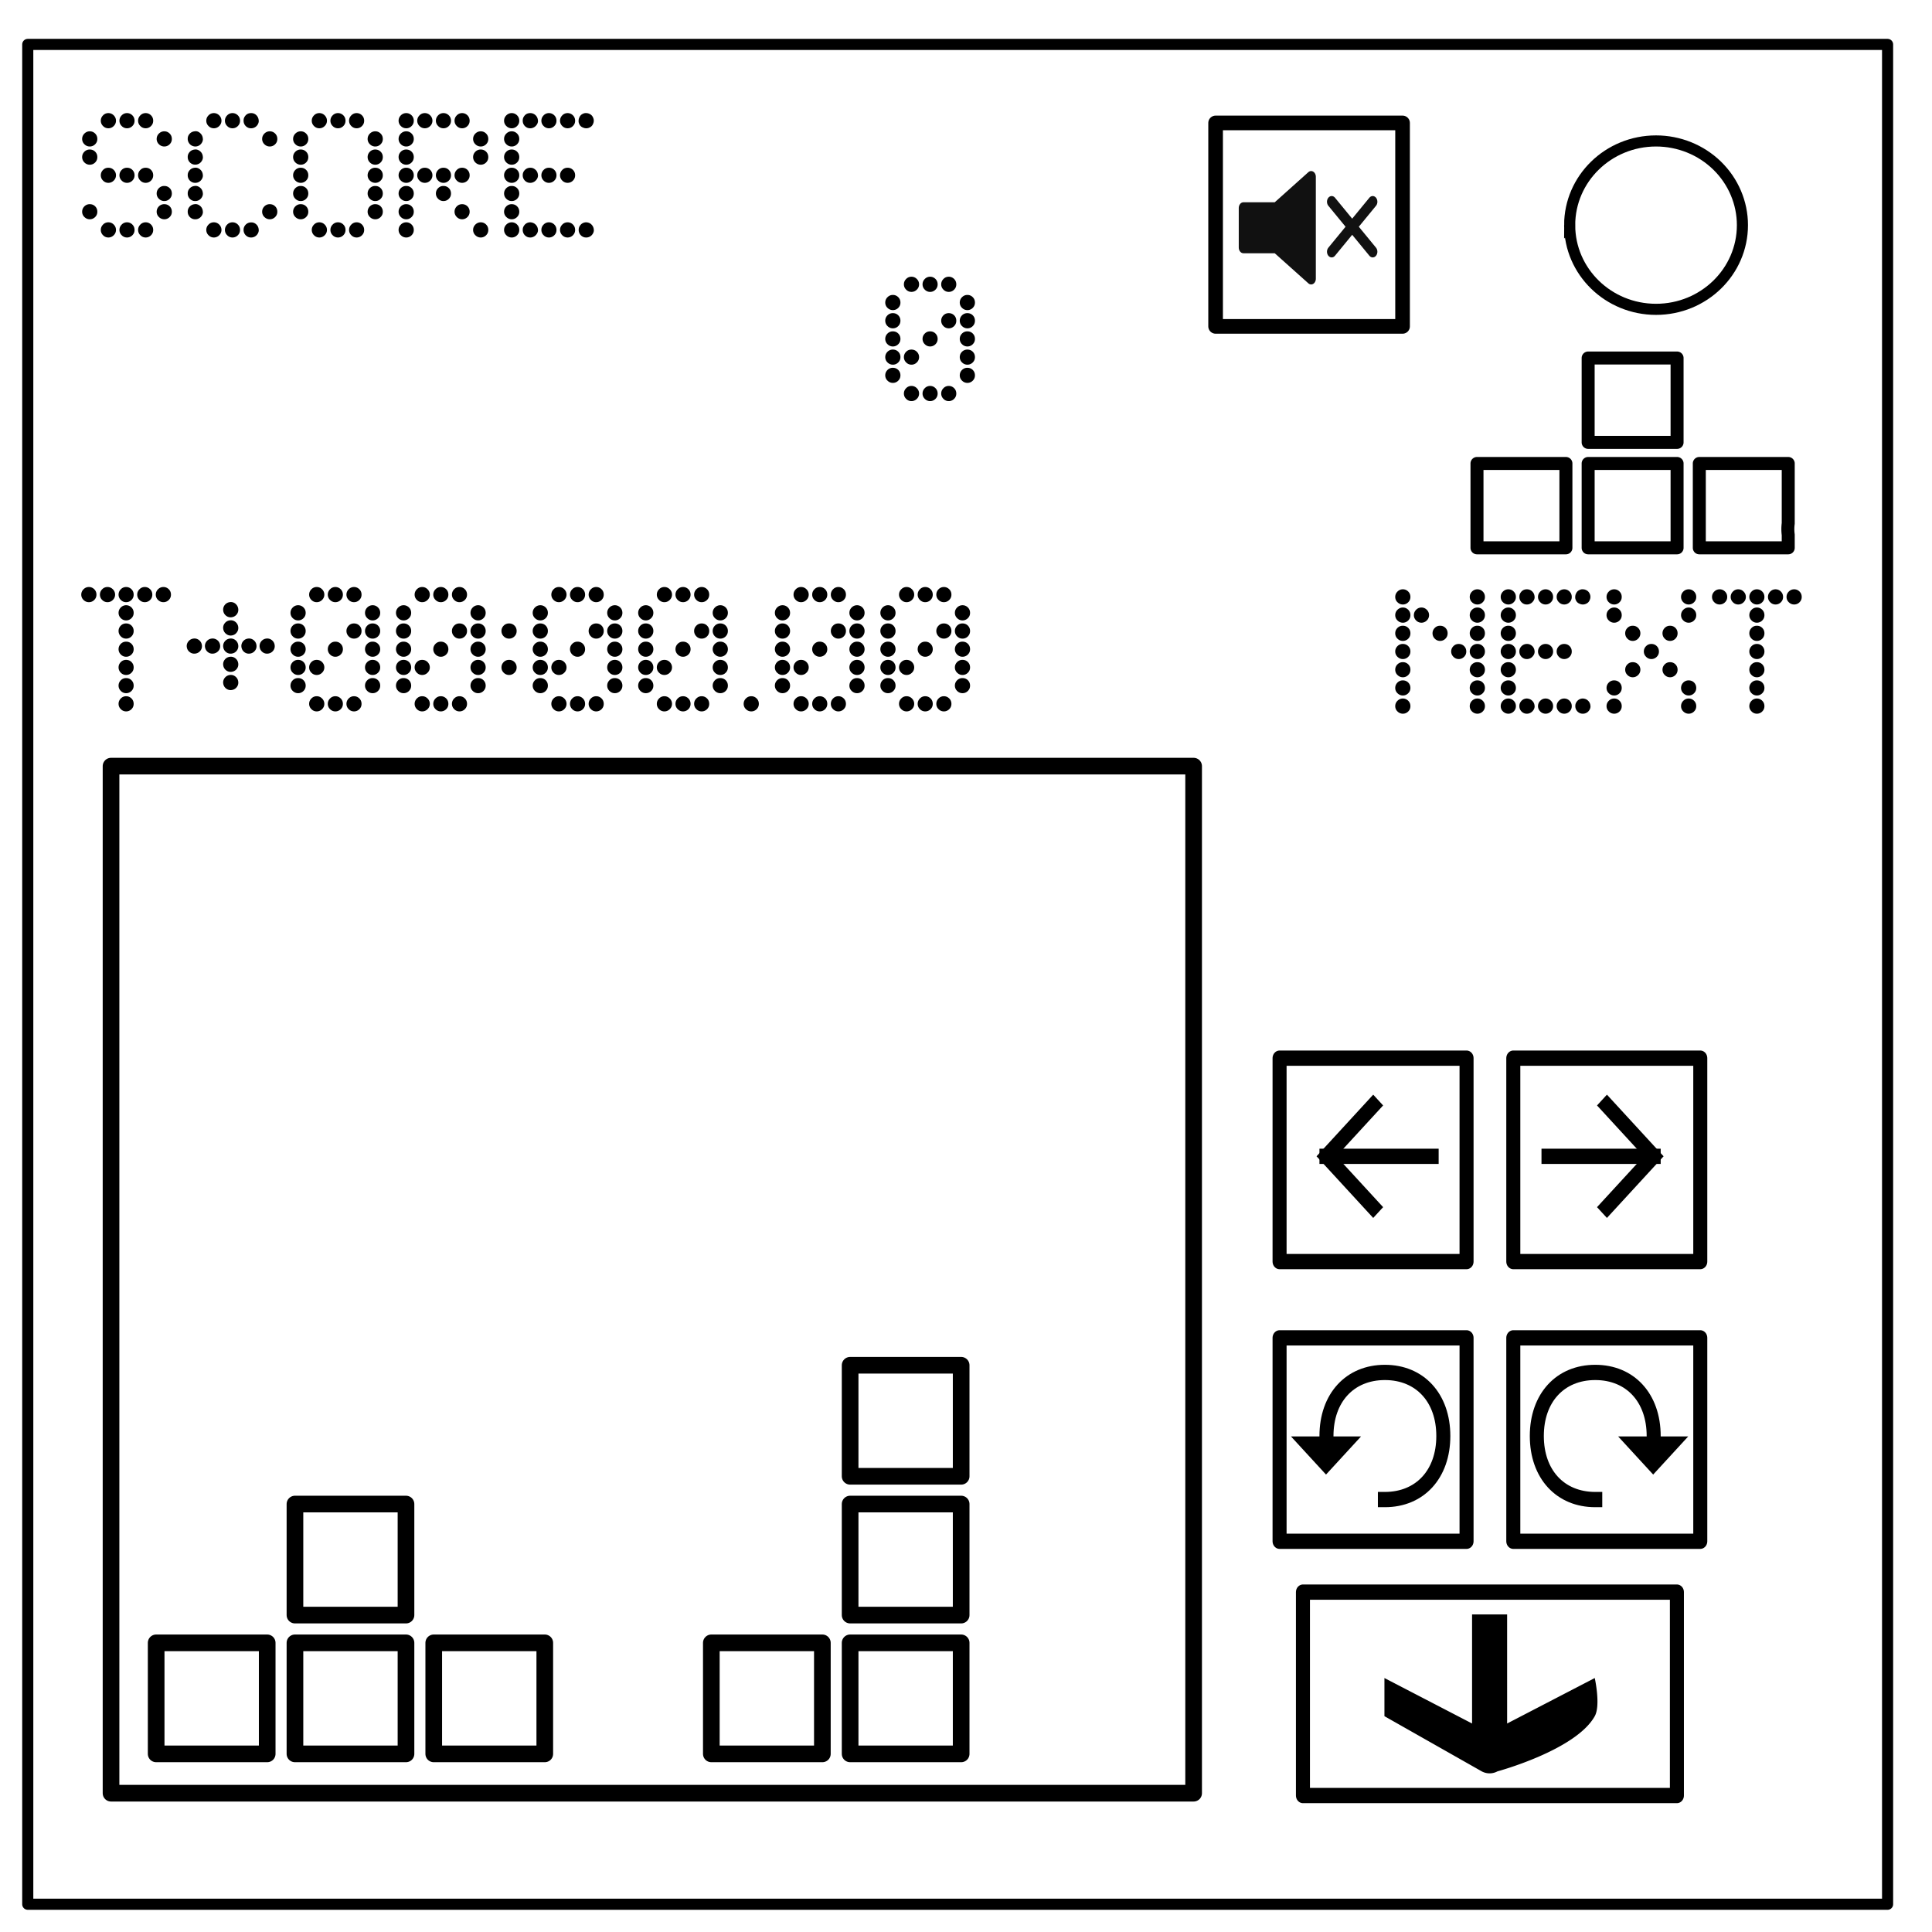 <svg xmlns="http://www.w3.org/2000/svg" viewBox="0 0 348 348" fill="none" stroke-linecap="square" stroke-miterlimit="10"><path d="M5 8h335v335H5z" stroke="#000" stroke-width="2" stroke-linecap="butt" stroke-linejoin="round"/><path stroke-miterlimit="8.364" d="M20 138h195v185H20z" stroke-linejoin="round" stroke-linecap="round" stroke-width="3" stroke="#000" color="#000"/><path d="M153.128 245.916v20h20v-20zm-100 25v20h20v-20zm100 0v20h20v-20zm-125 25v20h20v-20zm25 0v20h20v-20zm25 0v20h20v-20zm50 0v20h20v-20zm25 0v20h20v-20z" color="#000" stroke="#000" stroke-width="3" stroke-linecap="round" stroke-linejoin="round" stroke-miterlimit="8.364"/><path d="M614.5 280H592" stroke="#000" stroke-width="3" stroke-linecap="butt" stroke-linejoin="round" transform="matrix(.842 0 0 .916 -259.536 -48.203)"/><path d="M592 280l10 10m0-20l-10 10" stroke="#000" stroke-width="3" stroke-linejoin="round" transform="matrix(.842 0 0 .916 -259.536 -48.203)"/><path overflow="visible" d="M639.5 280H662" color="#000" stroke="#000" stroke-width="3" stroke-linecap="butt" stroke-linejoin="round" transform="matrix(.842 0 0 .916 -259.536 -48.203)"/><path overflow="visible" d="M652 270l10 10m-10 10l10-10" color="#000" stroke="#000" stroke-width="3" stroke-linejoin="round" transform="matrix(.842 0 0 .916 -259.536 -48.203)"/><path d="M604.5 347.5c7.5 0 12.5-5 12.5-12.5s-5-12.5-12.5-12.5-12.5 5-12.5 12.5v2.5" stroke="#000" stroke-width="3" stroke-linecap="butt" transform="matrix(.842 0 0 .916 -259.536 -48.203)"/><path d="M245.16 258.733l-6.313 6.872-6.314-6.872z" fill="#000"/><path d="M649.5 347.5c-7.5 0-12.5-5-12.5-12.5s5-12.5 12.5-12.5 12.5 5 12.5 12.5v2.5" stroke="#000" stroke-width="3" stroke-linecap="butt" transform="matrix(.842 0 0 .916 -259.536 -48.203)"/><path d="M291.463 258.733h12.628l-6.314 6.872z" fill="#000"/><path d="M265.155 290.801v19.643l-15.785-8.19v6.872l17.522 9.936a2.978 2.978 0 002.841 0s14.106-3.808 17.521-9.936c1.092-1.958 0-6.872 0-6.872l-15.785 8.19V290.8z" color="#000" fill="#000"/><path d="M581.969 260.701v40h40v-40zm50 0v40h40v-40zm-50 55v40h40v-40zm50 0v40h40v-40zm-45 50v40h80v-40z" color="#000" stroke="#000" stroke-width="3" stroke-linecap="round" stroke-linejoin="round" stroke-miterlimit="8.364" transform="matrix(.842 0 0 .916 -259.536 -48.203)"/><g aria-label="T+00:00.00" style="line-height:1.25;-inkscape-font-specification:'DotMatModified, Medium';font-variant-ligatures:normal;font-variant-caps:normal;font-variant-numeric:normal;font-feature-settings:normal;text-align:start" font-weight="500" font-size="32" font-family="DotMatModified" letter-spacing="0" word-spacing="0" fill="#000"><path d="M15.045 108.062a1.3 1.3 0 01-.407-.953c0-.375.141-.703.407-.969.265-.265.593-.406.968-.406s.703.14.97.406c.265.266.39.594.39.969s-.125.688-.39.953a1.334 1.334 0 01-.97.406c-.375 0-.703-.14-.968-.406zm3.359 0a1.3 1.3 0 01-.406-.953c0-.375.14-.703.406-.969a1.3 1.3 0 01.953-.406c.375 0 .703.14.969.406.265.266.406.594.406.969a1.3 1.3 0 01-.406.953 1.334 1.334 0 01-.969.406 1.3 1.3 0 01-.953-.406zm3.36 19.672a1.3 1.3 0 01-.407-.953c0-.375.14-.703.406-.969a1.3 1.3 0 01.953-.406c.375 0 .704.14.97.406.265.266.39.594.39.969s-.125.687-.39.953a1.334 1.334 0 01-.97.406 1.3 1.3 0 01-.953-.406zm0-3.281a1.3 1.3 0 01-.407-.953c0-.375.14-.703.406-.97.266-.265.578-.39.953-.39s.704.125.97.39c.265.267.39.595.39.97s-.125.687-.39.953a1.334 1.334 0 01-.97.406 1.3 1.3 0 01-.953-.406zm0-3.281a1.3 1.3 0 01-.407-.954c0-.375.14-.703.406-.968.266-.266.578-.391.953-.391s.704.125.97.39c.265.266.39.594.39.97 0 .374-.125.687-.39.953a1.334 1.334 0 01-.97.406 1.3 1.3 0 01-.953-.406zm0-3.282a1.3 1.3 0 01-.407-.953c0-.375.14-.703.406-.969.266-.265.578-.39.953-.39s.704.125.97.39c.265.266.39.594.39.97 0 .374-.125.687-.39.952a1.334 1.334 0 01-.97.407 1.3 1.3 0 01-.953-.407zm0-3.265a1.334 1.334 0 01-.407-.97c0-.374.14-.702.406-.968.266-.265.578-.39.953-.39s.704.125.97.39c.265.266.39.594.39.969s-.125.703-.39.969a1.334 1.334 0 01-.97.406 1.3 1.3 0 01-.953-.406zm0-3.282a1.3 1.3 0 01-.407-.953c0-.375.14-.703.406-.968a1.3 1.3 0 01.953-.407c.375 0 .704.14.97.407.265.265.39.593.39.968s-.125.688-.39.953a1.334 1.334 0 01-.97.407 1.3 1.3 0 01-.953-.407zm0-3.28a1.3 1.3 0 01-.407-.954c0-.375.14-.703.406-.969a1.3 1.3 0 01.953-.406c.375 0 .704.14.97.406.265.266.39.594.39.969s-.125.688-.39.953a1.334 1.334 0 01-.97.406 1.3 1.3 0 01-.953-.406zm3.359 0a1.3 1.3 0 01-.407-.954c0-.375.141-.703.407-.969a1.3 1.3 0 01.953-.406c.375 0 .703.14.969.406.265.266.39.594.39.969s-.125.688-.39.953a1.334 1.334 0 01-.97.406 1.3 1.3 0 01-.952-.406zm3.343 0a1.3 1.3 0 01-.406-.954c0-.375.14-.703.406-.969.266-.265.594-.406.97-.406.374 0 .702.14.968.406s.39.594.39.969-.124.688-.39.953a1.334 1.334 0 01-.969.406c-.375 0-.703-.14-.969-.406zM34.216 117.484a1.31 1.31 0 01-.562-.89 1.246 1.246 0 01.25-1.016c.219-.297.516-.485.89-.547.376-.063.72.015 1.016.234.297.219.485.516.547.89.063.376-.016.72-.234 1.017a1.346 1.346 0 01-.89.546 1.296 1.296 0 01-1.017-.234zm3.266 0a1.346 1.346 0 01-.547-.89 1.296 1.296 0 01.235-1.016c.218-.297.515-.485.89-.547.375-.063.719.015 1.031.234.297.219.485.516.547.89.063.376-.015.72-.234 1.017a1.418 1.418 0 01-.906.546 1.296 1.296 0 01-1.016-.234zm3.281 6.563a1.346 1.346 0 01-.547-.891 1.296 1.296 0 01.235-1.016c.219-.297.515-.484.89-.547.375-.062.72.016 1.016.235.297.219.484.515.547.89.062.375-.016.72-.234 1.016a1.346 1.346 0 01-.891.547 1.296 1.296 0 01-1.016-.234zm0-3.282a1.346 1.346 0 01-.547-.89 1.296 1.296 0 01.235-1.016c.219-.297.515-.484.89-.547.375-.062.72.016 1.016.235.297.218.484.515.547.89.062.375-.016.719-.234 1.016a1.346 1.346 0 01-.891.547 1.296 1.296 0 01-1.016-.235zm0-3.281a1.346 1.346 0 01-.547-.89 1.296 1.296 0 01.235-1.016c.219-.297.515-.485.89-.547.375-.063.72.015 1.016.234.297.219.484.516.547.89.062.376-.016.72-.234 1.017a1.346 1.346 0 01-.891.546 1.296 1.296 0 01-1.016-.234zm0-3.281a1.346 1.346 0 01-.547-.89 1.296 1.296 0 01.235-1.016c.219-.297.515-.485.89-.547.375-.063.72.015 1.016.234.297.219.484.516.547.89.062.376-.016.72-.234 1.016a1.31 1.31 0 01-.891.563 1.246 1.246 0 01-1.016-.25zm0-3.266a1.346 1.346 0 01-.547-.89 1.348 1.348 0 01.235-1.032c.219-.297.515-.484.89-.547.375-.062.72.016 1.016.235.297.234.484.531.547.906.062.375-.016.719-.234 1.016a1.346 1.346 0 01-.891.547 1.296 1.296 0 01-1.016-.235zm3.282 6.547a1.346 1.346 0 01-.547-.89 1.296 1.296 0 01.234-1.016c.219-.297.516-.485.89-.547.376-.063.72.015 1.016.234.297.219.485.516.547.89.063.376-.015.72-.234 1.017a1.346 1.346 0 01-.89.546 1.296 1.296 0 01-1.016-.234zm3.28 0a1.346 1.346 0 01-.546-.89 1.296 1.296 0 01.234-1.016c.22-.297.516-.485.891-.547.375-.063.719.015 1.016.234.296.219.484.516.546.89.063.376-.015.72-.234 1.017a1.346 1.346 0 01-.89.546 1.296 1.296 0 01-1.016-.234zM52.732 124.453a1.3 1.3 0 01-.406-.953c0-.375.14-.703.406-.97a1.32 1.32 0 01.969-.39c.375 0 .703.125.969.39.265.267.39.595.39.97s-.125.687-.39.953a1.334 1.334 0 01-.97.406c-.374 0-.702-.14-.968-.406zm0-3.281a1.3 1.3 0 01-.406-.954c0-.375.14-.703.406-.968a1.32 1.32 0 01.969-.391c.375 0 .703.125.969.39.265.266.39.594.39.97 0 .374-.125.687-.39.953a1.334 1.334 0 01-.97.406c-.374 0-.702-.14-.968-.406zm0-3.282a1.3 1.3 0 01-.406-.953c0-.375.14-.703.406-.969a1.32 1.32 0 01.969-.39c.375 0 .703.125.969.39.265.266.39.594.39.97 0 .374-.125.687-.39.952a1.334 1.334 0 01-.97.407c-.374 0-.702-.141-.968-.407zm0-3.265a1.334 1.334 0 01-.406-.97c0-.374.14-.702.406-.968a1.32 1.32 0 01.969-.39c.375 0 .703.125.969.39.265.266.39.594.39.969s-.125.703-.39.969a1.334 1.334 0 01-.97.406c-.374 0-.702-.14-.968-.406zm0-3.282a1.3 1.3 0 01-.406-.953c0-.375.14-.703.406-.968.266-.266.594-.407.969-.407s.703.14.969.407c.265.265.39.593.39.968s-.125.688-.39.953a1.334 1.334 0 01-.97.407c-.374 0-.702-.141-.968-.407zm3.36 16.391a1.3 1.3 0 01-.407-.953c0-.375.14-.703.406-.969a1.3 1.3 0 01.954-.406c.375 0 .703.14.968.406.266.266.407.594.407.969a1.3 1.3 0 01-.407.953 1.334 1.334 0 01-.968.406 1.3 1.3 0 01-.954-.406zm0-6.562a1.3 1.3 0 01-.407-.954c0-.375.14-.703.406-.968.266-.266.579-.391.954-.391s.703.125.968.39c.266.266.407.594.407.97a1.3 1.3 0 01-.407.953 1.334 1.334 0 01-.968.406 1.3 1.3 0 01-.954-.406zm0-13.11a1.3 1.3 0 01-.407-.953c0-.375.14-.703.406-.969a1.3 1.3 0 01.954-.406c.375 0 .703.14.968.406.266.266.407.594.407.969a1.3 1.3 0 01-.407.953 1.334 1.334 0 01-.968.406 1.3 1.3 0 01-.954-.406zm3.359 19.672a1.3 1.3 0 01-.406-.953c0-.375.14-.703.406-.969a1.3 1.3 0 01.953-.406c.375 0 .703.14.969.406.265.266.39.594.39.969s-.125.687-.39.953a1.334 1.334 0 01-.969.406 1.3 1.3 0 01-.953-.406zm0-9.844a1.3 1.3 0 01-.406-.953c0-.375.14-.703.406-.969.265-.265.578-.39.953-.39s.703.125.969.39c.265.266.39.594.39.97 0 .374-.125.687-.39.952a1.334 1.334 0 01-.969.407 1.3 1.3 0 01-.953-.407zm0-9.828a1.3 1.3 0 01-.406-.953c0-.375.14-.703.406-.969a1.3 1.3 0 01.953-.406c.375 0 .703.14.969.406.265.266.39.594.39.969s-.125.688-.39.953a1.334 1.334 0 01-.969.406 1.3 1.3 0 01-.953-.406zm3.36 19.672a1.3 1.3 0 01-.407-.953c0-.375.14-.703.406-.969a1.3 1.3 0 01.953-.406c.375 0 .703.14.97.406.265.266.39.594.39.969s-.125.687-.39.953a1.334 1.334 0 01-.97.406 1.3 1.3 0 01-.953-.406zm0-13.11a1.334 1.334 0 01-.407-.968c0-.375.14-.703.406-.969.266-.265.578-.39.953-.39s.703.125.97.39c.265.266.39.594.39.969s-.125.703-.39.969a1.334 1.334 0 01-.97.406 1.3 1.3 0 01-.953-.406zm0-6.562a1.3 1.3 0 01-.407-.953c0-.375.14-.703.406-.969a1.3 1.3 0 01.953-.406c.375 0 .703.14.97.406.265.266.39.594.39.969s-.125.688-.39.953a1.334 1.334 0 01-.97.406 1.3 1.3 0 01-.953-.406zm3.343 16.39a1.3 1.3 0 01-.406-.952c0-.375.14-.703.406-.97a1.32 1.32 0 01.969-.39c.375 0 .703.125.968.39.266.267.391.595.391.97s-.125.687-.39.953a1.334 1.334 0 01-.97.406c-.374 0-.702-.14-.968-.406zm0-3.28a1.3 1.3 0 01-.406-.954c0-.375.14-.703.406-.968a1.32 1.32 0 01.969-.391c.375 0 .703.125.968.39.266.266.391.594.391.97 0 .374-.125.687-.39.953a1.334 1.334 0 01-.97.406c-.374 0-.702-.14-.968-.406zm0-3.282a1.3 1.3 0 01-.406-.953c0-.375.14-.703.406-.969a1.32 1.32 0 01.969-.39c.375 0 .703.125.968.39.266.266.391.594.391.97 0 .374-.125.687-.39.952a1.334 1.334 0 01-.97.407c-.374 0-.702-.141-.968-.407zm0-3.265a1.334 1.334 0 01-.406-.97c0-.374.14-.702.406-.968a1.32 1.32 0 01.969-.39c.375 0 .703.125.968.39.266.266.391.594.391.969s-.125.703-.39.969a1.334 1.334 0 01-.97.406c-.374 0-.702-.14-.968-.406zm0-3.282a1.3 1.3 0 01-.406-.953c0-.375.14-.703.406-.968.266-.266.594-.407.969-.407s.703.14.968.407c.266.265.391.593.391.968s-.125.688-.39.953a1.334 1.334 0 01-.97.407c-.374 0-.702-.141-.968-.407zM71.732 124.453a1.3 1.3 0 01-.406-.953c0-.375.14-.703.406-.97a1.32 1.32 0 01.969-.39c.375 0 .703.125.969.39.265.267.39.595.39.97s-.125.687-.39.953a1.334 1.334 0 01-.97.406c-.374 0-.702-.14-.968-.406zm0-3.281a1.3 1.3 0 01-.406-.954c0-.375.14-.703.406-.968a1.32 1.32 0 01.969-.391c.375 0 .703.125.969.39.265.266.39.594.39.97 0 .374-.125.687-.39.953a1.334 1.334 0 01-.97.406c-.374 0-.702-.14-.968-.406zm0-3.282a1.3 1.3 0 01-.406-.953c0-.375.14-.703.406-.969a1.32 1.32 0 01.969-.39c.375 0 .703.125.969.39.265.266.39.594.39.97 0 .374-.125.687-.39.952a1.334 1.334 0 01-.97.407c-.374 0-.702-.141-.968-.407zm0-3.265a1.334 1.334 0 01-.406-.97c0-.374.14-.702.406-.968a1.32 1.32 0 01.969-.39c.375 0 .703.125.969.39.265.266.39.594.39.969s-.125.703-.39.969a1.334 1.334 0 01-.97.406c-.374 0-.702-.14-.968-.406zm0-3.282a1.3 1.3 0 01-.406-.953c0-.375.14-.703.406-.968.266-.266.594-.407.969-.407s.703.14.969.407c.265.265.39.593.39.968s-.125.688-.39.953a1.334 1.334 0 01-.97.407c-.374 0-.702-.141-.968-.407zm3.36 16.391a1.3 1.3 0 01-.407-.953c0-.375.14-.703.406-.969a1.3 1.3 0 01.954-.406c.375 0 .703.14.968.406.266.266.407.594.407.969a1.3 1.3 0 01-.407.953 1.334 1.334 0 01-.968.406 1.3 1.3 0 01-.954-.406zm0-6.562a1.3 1.3 0 01-.407-.954c0-.375.14-.703.406-.968.266-.266.579-.391.954-.391s.703.125.968.39c.266.266.407.594.407.97a1.3 1.3 0 01-.407.953 1.334 1.334 0 01-.968.406 1.3 1.3 0 01-.954-.406zm0-13.11a1.3 1.3 0 01-.407-.953c0-.375.14-.703.406-.969a1.3 1.3 0 01.954-.406c.375 0 .703.14.968.406.266.266.407.594.407.969a1.3 1.3 0 01-.407.953 1.334 1.334 0 01-.968.406 1.3 1.3 0 01-.954-.406zm3.359 19.672a1.3 1.3 0 01-.406-.953c0-.375.14-.703.406-.969a1.3 1.3 0 01.953-.406c.375 0 .703.14.969.406.265.266.39.594.39.969s-.125.687-.39.953a1.334 1.334 0 01-.969.406 1.3 1.3 0 01-.953-.406zm0-9.844a1.3 1.3 0 01-.406-.953c0-.375.14-.703.406-.969.265-.265.578-.39.953-.39s.703.125.969.39c.265.266.39.594.39.97 0 .374-.125.687-.39.952a1.334 1.334 0 01-.969.407 1.3 1.3 0 01-.953-.407zm0-9.828a1.3 1.3 0 01-.406-.953c0-.375.14-.703.406-.969a1.3 1.3 0 01.953-.406c.375 0 .703.14.969.406.265.266.39.594.39.969s-.125.688-.39.953a1.334 1.334 0 01-.969.406 1.3 1.3 0 01-.953-.406zm3.36 19.672a1.3 1.3 0 01-.407-.953c0-.375.14-.703.406-.969a1.3 1.3 0 01.953-.406c.375 0 .703.14.97.406.265.266.39.594.39.969s-.125.687-.39.953a1.334 1.334 0 01-.97.406 1.3 1.3 0 01-.953-.406zm0-13.11a1.334 1.334 0 01-.407-.968c0-.375.14-.703.406-.969.266-.265.578-.39.953-.39s.703.125.97.39c.265.266.39.594.39.969s-.125.703-.39.969a1.334 1.334 0 01-.97.406 1.3 1.3 0 01-.953-.406zm0-6.562a1.3 1.3 0 01-.407-.953c0-.375.14-.703.406-.969a1.3 1.3 0 01.953-.406c.375 0 .703.14.97.406.265.266.39.594.39.969s-.125.688-.39.953a1.334 1.334 0 01-.97.406 1.3 1.3 0 01-.953-.406zm3.343 16.39a1.3 1.3 0 01-.406-.952c0-.375.14-.703.406-.97a1.32 1.32 0 01.969-.39c.375 0 .703.125.968.39.266.267.391.595.391.97s-.125.687-.39.953a1.334 1.334 0 01-.97.406c-.374 0-.702-.14-.968-.406zm0-3.28a1.3 1.3 0 01-.406-.954c0-.375.14-.703.406-.968a1.32 1.32 0 01.969-.391c.375 0 .703.125.968.39.266.266.391.594.391.97 0 .374-.125.687-.39.953a1.334 1.334 0 01-.97.406c-.374 0-.702-.14-.968-.406zm0-3.282a1.3 1.3 0 01-.406-.953c0-.375.14-.703.406-.969a1.32 1.32 0 01.969-.39c.375 0 .703.125.968.39.266.266.391.594.391.97 0 .374-.125.687-.39.952a1.334 1.334 0 01-.97.407c-.374 0-.702-.141-.968-.407zm0-3.265a1.334 1.334 0 01-.406-.97c0-.374.14-.702.406-.968a1.32 1.32 0 01.969-.39c.375 0 .703.125.968.39.266.266.391.594.391.969s-.125.703-.39.969a1.334 1.334 0 01-.97.406c-.374 0-.702-.14-.968-.406zm0-3.282a1.3 1.3 0 01-.406-.953c0-.375.14-.703.406-.968.266-.266.594-.407.969-.407s.703.14.968.407c.266.265.391.593.391.968s-.125.688-.39.953a1.334 1.334 0 01-.97.407c-.374 0-.702-.141-.968-.407zM89.138 116.765zm1.594-2.14a1.334 1.334 0 01-.406-.97c0-.374.14-.702.406-.968a1.32 1.32 0 01.969-.39c.375 0 .703.125.969.39.265.266.39.594.39.969s-.125.703-.39.969a1.334 1.334 0 01-.97.406c-.374 0-.702-.14-.968-.406zm0 6.547a1.3 1.3 0 01-.406-.954c0-.375.14-.703.406-.968a1.32 1.32 0 01.969-.391c.375 0 .703.125.969.39.265.266.39.594.39.97 0 .374-.125.687-.39.953a1.334 1.334 0 01-.97.406c-.374 0-.702-.14-.968-.406zm0-6.547a1.334 1.334 0 01-.406-.97c0-.374.14-.702.406-.968a1.32 1.32 0 01.969-.39c.375 0 .703.125.969.39.265.266.39.594.39.969s-.125.703-.39.969a1.334 1.334 0 01-.97.406c-.374 0-.702-.14-.968-.406zM96.357 124.453a1.3 1.3 0 01-.406-.953c0-.375.14-.703.406-.97a1.32 1.32 0 01.969-.39c.375 0 .703.125.969.39.265.267.39.595.39.97s-.125.687-.39.953a1.334 1.334 0 01-.97.406c-.374 0-.702-.14-.968-.406zm0-3.281a1.3 1.3 0 01-.406-.954c0-.375.14-.703.406-.968a1.32 1.32 0 01.969-.391c.375 0 .703.125.969.39.265.266.39.594.39.97 0 .374-.125.687-.39.953a1.334 1.334 0 01-.97.406c-.374 0-.702-.14-.968-.406zm0-3.282a1.3 1.3 0 01-.406-.953c0-.375.14-.703.406-.969a1.32 1.32 0 01.969-.39c.375 0 .703.125.969.39.265.266.39.594.39.97 0 .374-.125.687-.39.952a1.334 1.334 0 01-.97.407c-.374 0-.702-.141-.968-.407zm0-3.265a1.334 1.334 0 01-.406-.97c0-.374.14-.702.406-.968a1.32 1.32 0 01.969-.39c.375 0 .703.125.969.39.265.266.39.594.39.969s-.125.703-.39.969a1.334 1.334 0 01-.97.406c-.374 0-.702-.14-.968-.406zm0-3.282a1.3 1.3 0 01-.406-.953c0-.375.14-.703.406-.968.266-.266.594-.407.969-.407s.703.14.969.407c.265.265.39.593.39.968s-.125.688-.39.953a1.334 1.334 0 01-.97.407c-.374 0-.702-.141-.968-.407zm3.36 16.391a1.3 1.3 0 01-.407-.953c0-.375.14-.703.406-.969a1.3 1.3 0 01.954-.406c.375 0 .703.14.968.406.266.266.407.594.407.969a1.3 1.3 0 01-.407.953 1.334 1.334 0 01-.968.406 1.3 1.3 0 01-.954-.406zm0-6.562a1.3 1.3 0 01-.407-.954c0-.375.14-.703.406-.968.266-.266.579-.391.954-.391s.703.125.968.39c.266.266.407.594.407.97a1.3 1.3 0 01-.407.953 1.334 1.334 0 01-.968.406 1.3 1.3 0 01-.954-.406zm0-13.11a1.3 1.3 0 01-.407-.953c0-.375.14-.703.406-.969a1.3 1.3 0 01.954-.406c.375 0 .703.14.968.406.266.266.407.594.407.969a1.3 1.3 0 01-.407.953 1.334 1.334 0 01-.968.406 1.3 1.3 0 01-.954-.406zm3.359 19.672a1.3 1.3 0 01-.406-.953c0-.375.14-.703.406-.969a1.3 1.3 0 01.953-.406c.375 0 .703.14.969.406.265.266.39.594.39.969s-.125.687-.39.953a1.334 1.334 0 01-.97.406 1.3 1.3 0 01-.952-.406zm0-9.844a1.3 1.3 0 01-.406-.953c0-.375.14-.703.406-.969.265-.265.578-.39.953-.39s.703.125.969.39c.265.266.39.594.39.97 0 .374-.125.687-.39.952a1.334 1.334 0 01-.97.407 1.3 1.3 0 01-.952-.407zm0-9.828a1.3 1.3 0 01-.406-.953c0-.375.14-.703.406-.969a1.3 1.3 0 01.953-.406c.375 0 .703.14.969.406.265.266.39.594.39.969s-.125.688-.39.953a1.334 1.334 0 01-.97.406 1.3 1.3 0 01-.952-.406zm3.36 19.672a1.3 1.3 0 01-.407-.953c0-.375.14-.703.406-.969a1.3 1.3 0 01.953-.406c.375 0 .703.14.97.406.265.266.39.594.39.969s-.125.687-.39.953a1.334 1.334 0 01-.97.406 1.3 1.3 0 01-.953-.406zm0-13.11a1.334 1.334 0 01-.407-.968c0-.375.14-.703.406-.969.266-.265.578-.39.953-.39s.703.125.97.39c.265.266.39.594.39.969s-.125.703-.39.969a1.334 1.334 0 01-.97.406 1.3 1.3 0 01-.953-.406zm0-6.562a1.3 1.3 0 01-.407-.953c0-.375.14-.703.406-.969a1.3 1.3 0 01.953-.406c.375 0 .703.14.97.406.265.266.39.594.39.969s-.125.688-.39.953a1.334 1.334 0 01-.97.406 1.3 1.3 0 01-.953-.406zm3.343 16.39a1.3 1.3 0 01-.406-.952c0-.375.14-.703.406-.97a1.32 1.32 0 01.969-.39c.375 0 .703.125.968.39.266.267.391.595.391.97s-.125.687-.39.953a1.334 1.334 0 01-.97.406c-.374 0-.702-.14-.968-.406zm0-3.28a1.3 1.3 0 01-.406-.954c0-.375.14-.703.406-.968a1.32 1.32 0 01.969-.391c.375 0 .703.125.968.39.266.266.391.594.391.97 0 .374-.125.687-.39.953a1.334 1.334 0 01-.97.406c-.374 0-.702-.14-.968-.406zm0-3.282a1.3 1.3 0 01-.406-.953c0-.375.14-.703.406-.969a1.32 1.32 0 01.969-.39c.375 0 .703.125.968.39.266.266.391.594.391.97 0 .374-.125.687-.39.952a1.334 1.334 0 01-.97.407c-.374 0-.702-.141-.968-.407zm0-3.265a1.334 1.334 0 01-.406-.97c0-.374.14-.702.406-.968a1.32 1.32 0 01.969-.39c.375 0 .703.125.968.39.266.266.391.594.391.969s-.125.703-.39.969a1.334 1.334 0 01-.97.406c-.374 0-.702-.14-.968-.406zm0-3.282a1.3 1.3 0 01-.406-.953c0-.375.14-.703.406-.968.266-.266.594-.407.969-.407s.703.14.968.407c.266.265.391.593.391.968s-.125.688-.39.953a1.334 1.334 0 01-.97.407c-.374 0-.702-.141-.968-.407zM115.357 124.453a1.3 1.3 0 01-.406-.953c0-.375.14-.703.406-.97a1.32 1.32 0 01.969-.39c.375 0 .703.125.969.39.265.267.39.595.39.97s-.125.687-.39.953a1.334 1.334 0 01-.97.406c-.374 0-.702-.14-.968-.406zm0-3.281a1.3 1.3 0 01-.406-.954c0-.375.14-.703.406-.968a1.32 1.32 0 01.969-.391c.375 0 .703.125.969.39.265.266.39.594.39.97 0 .374-.125.687-.39.953a1.334 1.334 0 01-.97.406c-.374 0-.702-.14-.968-.406zm0-3.282a1.3 1.3 0 01-.406-.953c0-.375.14-.703.406-.969a1.32 1.32 0 01.969-.39c.375 0 .703.125.969.39.265.266.39.594.39.97 0 .374-.125.687-.39.952a1.334 1.334 0 01-.97.407c-.374 0-.702-.141-.968-.407zm0-3.265a1.334 1.334 0 01-.406-.97c0-.374.14-.702.406-.968a1.32 1.32 0 01.969-.39c.375 0 .703.125.969.39.265.266.39.594.39.969s-.125.703-.39.969a1.334 1.334 0 01-.97.406c-.374 0-.702-.14-.968-.406zm0-3.282a1.3 1.3 0 01-.406-.953c0-.375.14-.703.406-.968.266-.266.594-.407.969-.407s.703.14.969.407c.265.265.39.593.39.968s-.125.688-.39.953a1.334 1.334 0 01-.97.407c-.374 0-.702-.141-.968-.407zm3.36 16.391a1.3 1.3 0 01-.407-.953c0-.375.14-.703.406-.969a1.3 1.3 0 01.954-.406c.375 0 .703.14.968.406.266.266.407.594.407.969a1.3 1.3 0 01-.407.953 1.334 1.334 0 01-.968.406 1.3 1.3 0 01-.954-.406zm0-6.562a1.3 1.3 0 01-.407-.954c0-.375.14-.703.406-.968.266-.266.579-.391.954-.391s.703.125.968.39c.266.266.407.594.407.97a1.3 1.3 0 01-.407.953 1.334 1.334 0 01-.968.406 1.3 1.3 0 01-.954-.406zm0-13.11a1.3 1.3 0 01-.407-.953c0-.375.14-.703.406-.969a1.3 1.3 0 01.954-.406c.375 0 .703.14.968.406.266.266.407.594.407.969a1.3 1.3 0 01-.407.953 1.334 1.334 0 01-.968.406 1.3 1.3 0 01-.954-.406zm3.359 19.672a1.3 1.3 0 01-.406-.953c0-.375.14-.703.406-.969a1.3 1.3 0 01.953-.406c.375 0 .703.14.969.406.265.266.39.594.39.969s-.125.687-.39.953a1.334 1.334 0 01-.97.406 1.3 1.3 0 01-.952-.406zm0-9.844a1.3 1.3 0 01-.406-.953c0-.375.14-.703.406-.969.265-.265.578-.39.953-.39s.703.125.969.39c.265.266.39.594.39.97 0 .374-.125.687-.39.952a1.334 1.334 0 01-.97.407 1.3 1.3 0 01-.952-.407zm0-9.828a1.3 1.3 0 01-.406-.953c0-.375.14-.703.406-.969a1.3 1.3 0 01.953-.406c.375 0 .703.14.969.406.265.266.39.594.39.969s-.125.688-.39.953a1.334 1.334 0 01-.97.406 1.3 1.3 0 01-.952-.406zm3.36 19.672a1.3 1.3 0 01-.407-.953c0-.375.14-.703.406-.969a1.3 1.3 0 01.953-.406c.375 0 .703.14.97.406.265.266.39.594.39.969s-.125.687-.39.953a1.334 1.334 0 01-.97.406 1.3 1.3 0 01-.953-.406zm0-13.11a1.334 1.334 0 01-.407-.968c0-.375.14-.703.406-.969.266-.265.578-.39.953-.39s.703.125.97.39c.265.266.39.594.39.969s-.125.703-.39.969a1.334 1.334 0 01-.97.406 1.3 1.3 0 01-.953-.406zm0-6.562a1.3 1.3 0 01-.407-.953c0-.375.14-.703.406-.969a1.3 1.3 0 01.953-.406c.375 0 .703.14.97.406.265.266.39.594.39.969s-.125.688-.39.953a1.334 1.334 0 01-.97.406 1.3 1.3 0 01-.953-.406zm3.343 16.39a1.3 1.3 0 01-.406-.952c0-.375.14-.703.406-.97a1.32 1.32 0 01.969-.39c.375 0 .703.125.968.39.266.267.391.595.391.97s-.125.687-.39.953a1.334 1.334 0 01-.97.406c-.374 0-.702-.14-.968-.406zm0-3.28a1.3 1.3 0 01-.406-.954c0-.375.14-.703.406-.968a1.32 1.32 0 01.969-.391c.375 0 .703.125.968.39.266.266.391.594.391.97 0 .374-.125.687-.39.953a1.334 1.334 0 01-.97.406c-.374 0-.702-.14-.968-.406zm0-3.282a1.3 1.3 0 01-.406-.953c0-.375.14-.703.406-.969a1.32 1.32 0 01.969-.39c.375 0 .703.125.968.39.266.266.391.594.391.97 0 .374-.125.687-.39.952a1.334 1.334 0 01-.97.407c-.374 0-.702-.141-.968-.407zm0-3.265a1.334 1.334 0 01-.406-.97c0-.374.14-.702.406-.968a1.32 1.32 0 01.969-.39c.375 0 .703.125.968.39.266.266.391.594.391.969s-.125.703-.39.969a1.334 1.334 0 01-.97.406c-.374 0-.702-.14-.968-.406zm0-3.282a1.3 1.3 0 01-.406-.953c0-.375.14-.703.406-.968.266-.266.594-.407.969-.407s.703.14.968.407c.266.265.391.593.391.968s-.125.688-.39.953a1.334 1.334 0 01-.97.407c-.374 0-.702-.141-.968-.407zM134.357 127.734a1.3 1.3 0 01-.406-.953c0-.375.14-.703.406-.969.266-.265.594-.406.969-.406s.703.14.969.406c.265.266.39.594.39.969s-.125.687-.39.953a1.334 1.334 0 01-.97.406c-.374 0-.702-.14-.968-.406zM139.982 124.453a1.3 1.3 0 01-.406-.953c0-.375.14-.703.406-.97a1.32 1.32 0 01.969-.39c.375 0 .703.125.969.39.265.267.39.595.39.97s-.125.687-.39.953a1.334 1.334 0 01-.97.406c-.374 0-.702-.14-.968-.406zm0-3.281a1.3 1.3 0 01-.406-.954c0-.375.14-.703.406-.968a1.32 1.32 0 01.969-.391c.375 0 .703.125.969.39.265.266.39.594.39.97 0 .374-.125.687-.39.953a1.334 1.334 0 01-.97.406c-.374 0-.702-.14-.968-.406zm0-3.282a1.3 1.3 0 01-.406-.953c0-.375.14-.703.406-.969a1.32 1.32 0 01.969-.39c.375 0 .703.125.969.39.265.266.39.594.39.97 0 .374-.125.687-.39.952a1.334 1.334 0 01-.97.407c-.374 0-.702-.141-.968-.407zm0-3.265a1.334 1.334 0 01-.406-.97c0-.374.14-.702.406-.968a1.32 1.32 0 01.969-.39c.375 0 .703.125.969.39.265.266.39.594.39.969s-.125.703-.39.969a1.334 1.334 0 01-.97.406c-.374 0-.702-.14-.968-.406zm0-3.282a1.3 1.3 0 01-.406-.953c0-.375.14-.703.406-.968.266-.266.594-.407.969-.407s.703.14.969.407c.265.265.39.593.39.968s-.125.688-.39.953a1.334 1.334 0 01-.97.407c-.374 0-.702-.141-.968-.407zm3.36 16.391a1.3 1.3 0 01-.407-.953c0-.375.14-.703.406-.969a1.3 1.3 0 01.954-.406c.375 0 .703.14.968.406.266.266.407.594.407.969a1.3 1.3 0 01-.407.953 1.334 1.334 0 01-.968.406 1.3 1.3 0 01-.954-.406zm0-6.562a1.3 1.3 0 01-.407-.954c0-.375.14-.703.406-.968.266-.266.579-.391.954-.391s.703.125.968.39c.266.266.407.594.407.97a1.3 1.3 0 01-.407.953 1.334 1.334 0 01-.968.406 1.3 1.3 0 01-.954-.406zm0-13.11a1.3 1.3 0 01-.407-.953c0-.375.14-.703.406-.969a1.3 1.3 0 01.954-.406c.375 0 .703.14.968.406.266.266.407.594.407.969a1.3 1.3 0 01-.407.953 1.334 1.334 0 01-.968.406 1.3 1.3 0 01-.954-.406zm3.359 19.672a1.3 1.3 0 01-.406-.953c0-.375.14-.703.406-.969a1.3 1.3 0 01.953-.406c.375 0 .703.14.969.406.265.266.39.594.39.969s-.125.687-.39.953a1.334 1.334 0 01-.969.406 1.3 1.3 0 01-.953-.406zm0-9.844a1.3 1.3 0 01-.406-.953c0-.375.14-.703.406-.969.265-.265.578-.39.953-.39s.703.125.969.39c.265.266.39.594.39.97 0 .374-.125.687-.39.952a1.334 1.334 0 01-.969.407 1.3 1.3 0 01-.953-.407zm0-9.828a1.3 1.3 0 01-.406-.953c0-.375.14-.703.406-.969a1.3 1.3 0 01.953-.406c.375 0 .703.14.969.406.265.266.39.594.39.969s-.125.688-.39.953a1.334 1.334 0 01-.969.406 1.3 1.3 0 01-.953-.406zm3.36 19.672a1.3 1.3 0 01-.407-.953c0-.375.14-.703.406-.969a1.3 1.3 0 01.953-.406c.375 0 .703.14.97.406.265.266.39.594.39.969s-.125.687-.39.953a1.334 1.334 0 01-.97.406 1.3 1.3 0 01-.953-.406zm0-13.11a1.334 1.334 0 01-.407-.968c0-.375.14-.703.406-.969.266-.265.578-.39.953-.39s.703.125.97.39c.265.266.39.594.39.969s-.125.703-.39.969a1.334 1.334 0 01-.97.406 1.3 1.3 0 01-.953-.406zm0-6.562a1.3 1.3 0 01-.407-.953c0-.375.14-.703.406-.969a1.3 1.3 0 01.953-.406c.375 0 .703.14.97.406.265.266.39.594.39.969s-.125.688-.39.953a1.334 1.334 0 01-.97.406 1.3 1.3 0 01-.953-.406zm3.343 16.39a1.3 1.3 0 01-.406-.952c0-.375.14-.703.406-.97a1.32 1.32 0 01.969-.39c.375 0 .703.125.968.39.266.267.391.595.391.97s-.125.687-.39.953a1.334 1.334 0 01-.97.406c-.374 0-.702-.14-.968-.406zm0-3.28a1.3 1.3 0 01-.406-.954c0-.375.14-.703.406-.968a1.32 1.32 0 01.969-.391c.375 0 .703.125.968.39.266.266.391.594.391.97 0 .374-.125.687-.39.953a1.334 1.334 0 01-.97.406c-.374 0-.702-.14-.968-.406zm0-3.282a1.3 1.3 0 01-.406-.953c0-.375.14-.703.406-.969a1.32 1.32 0 01.969-.39c.375 0 .703.125.968.39.266.266.391.594.391.97 0 .374-.125.687-.39.952a1.334 1.334 0 01-.97.407c-.374 0-.702-.141-.968-.407zm0-3.265a1.334 1.334 0 01-.406-.97c0-.374.14-.702.406-.968a1.32 1.32 0 01.969-.39c.375 0 .703.125.968.39.266.266.391.594.391.969s-.125.703-.39.969a1.334 1.334 0 01-.97.406c-.374 0-.702-.14-.968-.406zm0-3.282a1.3 1.3 0 01-.406-.953c0-.375.14-.703.406-.968.266-.266.594-.407.969-.407s.703.14.968.407c.266.265.391.593.391.968s-.125.688-.39.953a1.334 1.334 0 01-.97.407c-.374 0-.702-.141-.968-.407zM158.982 124.453a1.3 1.3 0 01-.406-.953c0-.375.14-.703.406-.97a1.32 1.32 0 01.969-.39c.375 0 .703.125.969.39.265.267.39.595.39.97s-.125.687-.39.953a1.334 1.334 0 01-.97.406c-.374 0-.702-.14-.968-.406zm0-3.281a1.3 1.3 0 01-.406-.954c0-.375.14-.703.406-.968a1.32 1.32 0 01.969-.391c.375 0 .703.125.969.39.265.266.39.594.39.97 0 .374-.125.687-.39.953a1.334 1.334 0 01-.97.406c-.374 0-.702-.14-.968-.406zm0-3.282a1.3 1.3 0 01-.406-.953c0-.375.14-.703.406-.969a1.32 1.32 0 01.969-.39c.375 0 .703.125.969.39.265.266.39.594.39.97 0 .374-.125.687-.39.952a1.334 1.334 0 01-.97.407c-.374 0-.702-.141-.968-.407zm0-3.265a1.334 1.334 0 01-.406-.97c0-.374.14-.702.406-.968a1.32 1.32 0 01.969-.39c.375 0 .703.125.969.39.265.266.39.594.39.969s-.125.703-.39.969a1.334 1.334 0 01-.97.406c-.374 0-.702-.14-.968-.406zm0-3.282a1.3 1.3 0 01-.406-.953c0-.375.14-.703.406-.968.266-.266.594-.407.969-.407s.703.14.969.407c.265.265.39.593.39.968s-.125.688-.39.953a1.334 1.334 0 01-.97.407c-.374 0-.702-.141-.968-.407zm3.36 16.391a1.3 1.3 0 01-.407-.953c0-.375.14-.703.406-.969a1.3 1.3 0 01.954-.406c.375 0 .703.14.968.406.266.266.407.594.407.969a1.3 1.3 0 01-.407.953 1.334 1.334 0 01-.968.406 1.3 1.3 0 01-.954-.406zm0-6.562a1.3 1.3 0 01-.407-.954c0-.375.14-.703.406-.968.266-.266.579-.391.954-.391s.703.125.968.39c.266.266.407.594.407.97a1.3 1.3 0 01-.407.953 1.334 1.334 0 01-.968.406 1.3 1.3 0 01-.954-.406zm0-13.11a1.3 1.3 0 01-.407-.953c0-.375.14-.703.406-.969a1.3 1.3 0 01.954-.406c.375 0 .703.14.968.406.266.266.407.594.407.969a1.3 1.3 0 01-.407.953 1.334 1.334 0 01-.968.406 1.3 1.3 0 01-.954-.406zm3.359 19.672a1.3 1.3 0 01-.406-.953c0-.375.14-.703.406-.969a1.3 1.3 0 01.953-.406c.375 0 .703.14.969.406.265.266.39.594.39.969s-.125.687-.39.953a1.334 1.334 0 01-.969.406 1.3 1.3 0 01-.953-.406zm0-9.844a1.3 1.3 0 01-.406-.953c0-.375.14-.703.406-.969.265-.265.578-.39.953-.39s.703.125.969.39c.265.266.39.594.39.97 0 .374-.125.687-.39.952a1.334 1.334 0 01-.969.407 1.3 1.3 0 01-.953-.407zm0-9.828a1.3 1.3 0 01-.406-.953c0-.375.14-.703.406-.969a1.3 1.3 0 01.953-.406c.375 0 .703.14.969.406.265.266.39.594.39.969s-.125.688-.39.953a1.334 1.334 0 01-.969.406 1.3 1.3 0 01-.953-.406zm3.36 19.672a1.3 1.3 0 01-.407-.953c0-.375.14-.703.406-.969a1.3 1.3 0 01.953-.406c.375 0 .703.14.97.406.265.266.39.594.39.969s-.125.687-.39.953a1.334 1.334 0 01-.97.406 1.3 1.3 0 01-.953-.406zm0-13.11a1.334 1.334 0 01-.407-.968c0-.375.14-.703.406-.969.266-.265.578-.39.953-.39s.703.125.97.39c.265.266.39.594.39.969s-.125.703-.39.969a1.334 1.334 0 01-.97.406 1.3 1.3 0 01-.953-.406zm0-6.562a1.3 1.3 0 01-.407-.953c0-.375.14-.703.406-.969a1.3 1.3 0 01.953-.406c.375 0 .703.14.97.406.265.266.39.594.39.969s-.125.688-.39.953a1.334 1.334 0 01-.97.406 1.3 1.3 0 01-.953-.406zm3.343 16.39a1.3 1.3 0 01-.406-.952c0-.375.14-.703.406-.97a1.32 1.32 0 01.969-.39c.375 0 .703.125.968.39.266.267.391.595.391.97s-.125.687-.39.953a1.334 1.334 0 01-.97.406c-.374 0-.702-.14-.968-.406zm0-3.28a1.3 1.3 0 01-.406-.954c0-.375.14-.703.406-.968a1.32 1.32 0 01.969-.391c.375 0 .703.125.968.39.266.266.391.594.391.97 0 .374-.125.687-.39.953a1.334 1.334 0 01-.97.406c-.374 0-.702-.14-.968-.406zm0-3.282a1.3 1.3 0 01-.406-.953c0-.375.14-.703.406-.969a1.32 1.32 0 01.969-.39c.375 0 .703.125.968.39.266.266.391.594.391.97 0 .374-.125.687-.39.952a1.334 1.334 0 01-.97.407c-.374 0-.702-.141-.968-.407zm0-3.265a1.334 1.334 0 01-.406-.97c0-.374.14-.702.406-.968a1.32 1.32 0 01.969-.39c.375 0 .703.125.968.39.266.266.391.594.391.969s-.125.703-.39.969a1.334 1.334 0 01-.97.406c-.374 0-.702-.14-.968-.406zm0-3.282a1.3 1.3 0 01-.406-.953c0-.375.14-.703.406-.968.266-.266.594-.407.969-.407s.703.14.968.407c.266.265.391.593.391.968s-.125.688-.39.953a1.334 1.334 0 01-.97.407c-.374 0-.702-.141-.968-.407z"/></g><g aria-label="Score" style="line-height:1.25;-inkscape-font-specification:'DotMatModified, Medium';font-variant-ligatures:normal;font-variant-caps:normal;font-variant-numeric:normal;font-feature-settings:normal;text-align:start" font-weight="500" font-size="32" font-family="DotMatModified" letter-spacing="0" word-spacing="0" fill="#000"><path d="M15.204 39.09a1.3 1.3 0 01-.407-.953c0-.375.14-.703.407-.969a1.32 1.32 0 01.968-.39c.375 0 .703.125.969.39.266.266.39.594.39.969s-.124.688-.39.953a1.334 1.334 0 01-.969.406c-.375 0-.703-.14-.968-.406zm0-9.828a1.334 1.334 0 01-.407-.969c0-.375.14-.703.407-.968a1.32 1.32 0 01.968-.391c.375 0 .703.125.969.39.266.266.39.594.39.97 0 .374-.124.702-.39.968a1.334 1.334 0 01-.969.406c-.375 0-.703-.14-.968-.406zm0-3.281a1.3 1.3 0 01-.407-.953c0-.375.14-.703.407-.97.265-.265.593-.405.968-.405s.703.14.969.406.39.594.39.969-.124.687-.39.953a1.334 1.334 0 01-.969.406c-.375 0-.703-.14-.968-.406zm3.359 16.39a1.3 1.3 0 01-.406-.953c0-.375.14-.703.406-.968a1.3 1.3 0 01.953-.407c.375 0 .703.14.969.407.265.265.406.593.406.968a1.3 1.3 0 01-.406.953 1.334 1.334 0 01-.969.407 1.3 1.3 0 01-.953-.407zm0-9.843a1.3 1.3 0 01-.406-.953c0-.375.14-.704.406-.97.266-.265.578-.39.953-.39s.703.125.969.39c.265.266.406.595.406.97a1.3 1.3 0 01-.406.953 1.334 1.334 0 01-.969.406 1.3 1.3 0 01-.953-.406zm0-9.828a1.3 1.3 0 01-.406-.954c0-.375.14-.703.406-.968a1.3 1.3 0 01.953-.407c.375 0 .703.141.969.407.265.265.406.593.406.968a1.3 1.3 0 01-.406.954 1.334 1.334 0 01-.969.406 1.3 1.3 0 01-.953-.406zm3.36 19.671a1.3 1.3 0 01-.407-.953c0-.375.14-.703.406-.968a1.3 1.3 0 01.953-.407c.375 0 .704.14.97.407.265.265.39.593.39.968s-.125.688-.39.953a1.334 1.334 0 01-.97.407 1.3 1.3 0 01-.953-.407zm0-9.843a1.3 1.3 0 01-.407-.953c0-.375.14-.704.406-.97.266-.265.578-.39.953-.39s.704.125.97.39c.265.266.39.595.39.97s-.125.687-.39.953a1.334 1.334 0 01-.97.406 1.3 1.3 0 01-.953-.406zm0-9.828a1.3 1.3 0 01-.407-.954c0-.375.14-.703.406-.968a1.3 1.3 0 01.953-.407c.375 0 .704.141.97.407.265.265.39.593.39.968s-.125.688-.39.954a1.334 1.334 0 01-.97.406 1.3 1.3 0 01-.953-.406zm3.359 19.671a1.3 1.3 0 01-.407-.953c0-.375.141-.703.407-.968a1.3 1.3 0 01.953-.407c.375 0 .703.14.969.407.265.265.39.593.39.968s-.125.688-.39.953a1.334 1.334 0 01-.97.407 1.3 1.3 0 01-.952-.407zm0-9.843a1.3 1.3 0 01-.407-.953c0-.375.141-.704.407-.97.265-.265.578-.39.953-.39s.703.125.969.39c.265.266.39.595.39.97s-.125.687-.39.953a1.334 1.334 0 01-.97.406 1.3 1.3 0 01-.952-.406zm0-9.828a1.3 1.3 0 01-.407-.954c0-.375.141-.703.407-.968a1.3 1.3 0 01.953-.407c.375 0 .703.141.969.407.265.265.39.593.39.968s-.125.688-.39.954a1.334 1.334 0 01-.97.406 1.3 1.3 0 01-.952-.406zm3.343 16.39a1.3 1.3 0 01-.406-.953c0-.375.14-.703.406-.969a1.32 1.32 0 01.97-.39c.374 0 .702.125.968.39.266.266.39.594.39.969s-.124.688-.39.953a1.334 1.334 0 01-.969.406c-.375 0-.703-.14-.969-.406zm0-3.281a1.3 1.3 0 01-.406-.953c0-.375.14-.703.406-.969a1.32 1.32 0 01.97-.39c.374 0 .702.124.968.39s.39.594.39.969-.124.687-.39.953a1.334 1.334 0 01-.969.406c-.375 0-.703-.14-.969-.406zm0-9.828a1.3 1.3 0 01-.406-.953c0-.375.14-.703.406-.97.266-.265.594-.405.97-.405.374 0 .702.14.968.406s.39.594.39.969-.124.687-.39.953a1.334 1.334 0 01-.969.406c-.375 0-.703-.14-.969-.406zM33.829 38.356c-.016-.078-.016-.172-.016-.25 0-.281.078-.531.25-.766.219-.297.515-.484.89-.547.079-.015.172-.015.25-.031.282 0 .532.094.766.266.297.218.484.515.547.89.016.078.016.172.031.25 0 .282-.093.532-.265.766a1.346 1.346 0 01-.891.547c-.078.015-.172.015-.25.015-.281 0-.531-.078-.766-.25a1.346 1.346 0 01-.547-.89zm0-3.281c-.016-.079-.016-.172-.016-.25 0-.282.078-.532.25-.766.219-.297.515-.484.89-.547.079-.016.172-.016.25-.031.282 0 .532.094.766.265.297.22.484.516.547.891.016.078.016.172.031.25 0 .281-.093.531-.265.766a1.346 1.346 0 01-.891.547c-.078.015-.172.015-.25.015-.281 0-.531-.078-.766-.25a1.346 1.346 0 01-.547-.89zm0-3.282c-.016-.078-.016-.172-.016-.25 0-.281.078-.531.25-.765.219-.297.515-.485.89-.547.079-.016.172-.016.25-.031.282 0 .532.093.766.265.297.219.484.516.547.89.016.079.016.173.031.25 0 .282-.093.532-.265.766a1.346 1.346 0 01-.891.547c-.078.016-.172.016-.25.016-.281 0-.531-.078-.766-.25a1.346 1.346 0 01-.547-.89zm0-3.281c-.016-.078-.016-.172-.016-.25 0-.281.078-.531.25-.766.219-.296.515-.484.89-.546.079-.016.172-.016.25-.032.282 0 .532.094.766.266.297.219.484.516.547.89.016.079.016.172.031.25 0 .282-.093.532-.265.766a1.346 1.346 0 01-.891.547c-.078.016-.172.016-.25.016-.281 0-.531-.078-.766-.25a1.346 1.346 0 01-.547-.891zm0-3.281c-.016-.078-.016-.172-.016-.25 0-.281.078-.531.25-.766.219-.297.515-.484.89-.547.079-.015.157-.015.235-.031.281-.016.547.078.781.266.297.234.484.53.547.906.016.078.016.172.031.25 0 .281-.093.531-.265.766a1.346 1.346 0 01-.891.546c-.078.016-.156.016-.234.016a1.423 1.423 0 01-.782-.266 1.423 1.423 0 01-.547-.89zm3.734 17.14a1.3 1.3 0 01-.406-.953c0-.375.14-.703.406-.968a1.3 1.3 0 01.953-.407c.375 0 .703.14.969.407.265.265.406.593.406.968a1.3 1.3 0 01-.406.953 1.334 1.334 0 01-.969.407 1.3 1.3 0 01-.953-.407zm0-19.671a1.3 1.3 0 01-.406-.954c0-.375.14-.703.406-.968a1.3 1.3 0 01.953-.407c.375 0 .703.141.969.407.265.265.406.593.406.968a1.3 1.3 0 01-.406.954 1.334 1.334 0 01-.969.406 1.3 1.3 0 01-.953-.406zm3.36 19.671a1.3 1.3 0 01-.407-.953c0-.375.14-.703.406-.968a1.3 1.3 0 01.953-.407c.375 0 .704.14.97.407.265.265.39.593.39.968s-.125.688-.39.953a1.334 1.334 0 01-.97.407 1.3 1.3 0 01-.953-.407zm0-19.671a1.3 1.3 0 01-.407-.954c0-.375.14-.703.406-.968a1.3 1.3 0 01.953-.407c.375 0 .704.141.97.407.265.265.39.593.39.968s-.125.688-.39.954a1.334 1.334 0 01-.97.406 1.3 1.3 0 01-.953-.406zm2.968 18.937c-.016-.078-.016-.172-.016-.25 0-.281.079-.531.25-.766.22-.296.516-.484.891-.546.078-.016.172-.016.25-.016.281 0 .531.078.766.25.297.219.484.516.547.89.015.079.015.172.03.25 0 .282-.093.532-.265.766a1.346 1.346 0 01-.89.547c-.079.016-.172.016-.25.016-.282 0-.532-.078-.766-.25a1.346 1.346 0 01-.547-.891zm0-19.672c-.016-.078-.016-.172-.016-.25 0-.297.079-.547.25-.781.22-.313.516-.5.891-.547.078-.016.156-.016.234-.016.282 0 .547.079.782.25.297.235.484.532.547.907.015.078.015.172.03.25 0 .28-.093.53-.265.765a1.346 1.346 0 01-.89.547c-.079.016-.172.016-.25.016-.282 0-.532-.078-.766-.25a1.346 1.346 0 01-.547-.89zm3.734 17.125a1.3 1.3 0 01-.406-.953c0-.375.14-.703.406-.969a1.32 1.32 0 01.97-.39c.374 0 .702.125.968.39.266.266.39.594.39.969s-.124.688-.39.953a1.334 1.334 0 01-.969.406c-.375 0-.703-.14-.969-.406zm0-13.11a1.3 1.3 0 01-.406-.952c0-.375.14-.703.406-.97.266-.265.594-.405.97-.405.374 0 .702.14.968.406s.39.594.39.969-.124.687-.39.953a1.334 1.334 0 01-.969.406c-.375 0-.703-.14-.969-.406zM53.204 39.09a1.3 1.3 0 01-.407-.953c0-.375.14-.703.407-.969a1.32 1.32 0 01.968-.39c.375 0 .703.125.969.39.266.266.39.594.39.969s-.124.688-.39.953a1.334 1.334 0 01-.969.406c-.375 0-.703-.14-.968-.406zm0-3.281a1.3 1.3 0 01-.407-.953c0-.375.14-.703.407-.969a1.32 1.32 0 01.968-.39c.375 0 .703.124.969.39s.39.594.39.969-.124.687-.39.953a1.334 1.334 0 01-.969.406c-.375 0-.703-.14-.968-.406zm0-3.281a1.3 1.3 0 01-.407-.953c0-.375.14-.704.407-.97a1.32 1.32 0 01.968-.39c.375 0 .703.125.969.39.266.266.39.595.39.97s-.124.687-.39.953a1.334 1.334 0 01-.969.406c-.375 0-.703-.14-.968-.406zm0-3.266a1.334 1.334 0 01-.407-.969c0-.375.14-.703.407-.968a1.32 1.32 0 01.968-.391c.375 0 .703.125.969.39.266.266.39.594.39.97 0 .374-.124.702-.39.968a1.334 1.334 0 01-.969.406c-.375 0-.703-.14-.968-.406zm0-3.281a1.3 1.3 0 01-.407-.953c0-.375.14-.703.407-.97.265-.265.593-.405.968-.405s.703.14.969.406.39.594.39.969-.124.687-.39.953a1.334 1.334 0 01-.969.406c-.375 0-.703-.14-.968-.406zm3.359 16.39a1.3 1.3 0 01-.406-.953c0-.375.14-.703.406-.968a1.3 1.3 0 01.953-.407c.375 0 .703.14.969.407.265.265.406.593.406.968a1.3 1.3 0 01-.406.953 1.334 1.334 0 01-.969.407 1.3 1.3 0 01-.953-.407zm0-19.671a1.3 1.3 0 01-.406-.954c0-.375.14-.703.406-.968a1.3 1.3 0 01.953-.407c.375 0 .703.141.969.407.265.265.406.593.406.968a1.3 1.3 0 01-.406.954 1.334 1.334 0 01-.969.406 1.3 1.3 0 01-.953-.406zm3.36 19.671a1.3 1.3 0 01-.407-.953c0-.375.14-.703.406-.968a1.3 1.3 0 01.953-.407c.375 0 .704.14.97.407.265.265.39.593.39.968s-.125.688-.39.953a1.334 1.334 0 01-.97.407 1.3 1.3 0 01-.953-.407zm0-19.671a1.3 1.3 0 01-.407-.954c0-.375.14-.703.406-.968a1.3 1.3 0 01.953-.407c.375 0 .704.141.97.407.265.265.39.593.39.968s-.125.688-.39.954a1.334 1.334 0 01-.97.406 1.3 1.3 0 01-.953-.406zm3.359 19.671a1.3 1.3 0 01-.407-.953c0-.375.141-.703.407-.968a1.3 1.3 0 01.953-.407c.375 0 .703.14.969.407.265.265.39.593.39.968s-.125.688-.39.953a1.334 1.334 0 01-.97.407 1.3 1.3 0 01-.952-.407zm0-19.671a1.3 1.3 0 01-.407-.954c0-.375.141-.703.407-.968a1.3 1.3 0 01.953-.407c.375 0 .703.141.969.407.265.265.39.593.39.968s-.125.688-.39.954a1.334 1.334 0 01-.97.406 1.3 1.3 0 01-.952-.406zm3.343 16.39a1.3 1.3 0 01-.406-.953c0-.375.14-.703.406-.969a1.32 1.32 0 01.97-.39c.374 0 .702.125.968.39.266.266.39.594.39.969s-.124.688-.39.953a1.334 1.334 0 01-.969.406c-.375 0-.703-.14-.969-.406zm0-3.281a1.3 1.3 0 01-.406-.953c0-.375.14-.703.406-.969a1.32 1.32 0 01.97-.39c.374 0 .702.124.968.39s.39.594.39.969-.124.687-.39.953a1.334 1.334 0 01-.969.406c-.375 0-.703-.14-.969-.406zm0-3.281a1.3 1.3 0 01-.406-.953c0-.375.14-.704.406-.97a1.32 1.32 0 01.97-.39c.374 0 .702.125.968.39.266.266.39.595.39.97s-.124.687-.39.953a1.334 1.334 0 01-.969.406c-.375 0-.703-.14-.969-.406zm0-3.266a1.334 1.334 0 01-.406-.969c0-.375.14-.703.406-.968a1.32 1.32 0 01.97-.391c.374 0 .702.125.968.39.266.266.39.594.39.97 0 .374-.124.702-.39.968a1.334 1.334 0 01-.969.406c-.375 0-.703-.14-.969-.406zm0-3.281a1.3 1.3 0 01-.406-.953c0-.375.14-.703.406-.97.266-.265.594-.405.97-.405.374 0 .702.14.968.406s.39.594.39.969-.124.687-.39.953a1.334 1.334 0 01-.969.406c-.375 0-.703-.14-.969-.406zM72.204 42.371a1.3 1.3 0 01-.407-.953c0-.375.14-.703.407-.968.265-.266.593-.407.968-.407s.703.14.969.407c.266.265.39.593.39.968s-.124.688-.39.953a1.334 1.334 0 01-.969.407c-.375 0-.703-.141-.968-.407zm0-3.28a1.3 1.3 0 01-.407-.954c0-.375.14-.703.407-.969a1.32 1.32 0 01.968-.39c.375 0 .703.125.969.39.266.266.39.594.39.969s-.124.688-.39.953a1.334 1.334 0 01-.969.406c-.375 0-.703-.14-.968-.406zm0-3.282a1.3 1.3 0 01-.407-.953c0-.375.14-.703.407-.969a1.32 1.32 0 01.968-.39c.375 0 .703.124.969.39s.39.594.39.969-.124.687-.39.953a1.334 1.334 0 01-.969.406c-.375 0-.703-.14-.968-.406zm0-3.281a1.3 1.3 0 01-.407-.953c0-.375.14-.704.407-.97a1.32 1.32 0 01.968-.39c.375 0 .703.125.969.39.266.266.39.595.39.97s-.124.687-.39.953a1.334 1.334 0 01-.969.406c-.375 0-.703-.14-.968-.406zm0-3.266a1.334 1.334 0 01-.407-.969c0-.375.14-.703.407-.968a1.32 1.32 0 01.968-.391c.375 0 .703.125.969.39.266.266.39.594.39.97 0 .374-.124.702-.39.968a1.334 1.334 0 01-.969.406c-.375 0-.703-.14-.968-.406zm0-3.281a1.3 1.3 0 01-.407-.953c0-.375.14-.703.407-.97.265-.265.593-.405.968-.405s.703.14.969.406.39.594.39.969-.124.687-.39.953a1.334 1.334 0 01-.969.406c-.375 0-.703-.14-.968-.406zm0-3.281a1.3 1.3 0 01-.407-.954c0-.375.14-.703.407-.968.265-.266.593-.407.968-.407s.703.141.969.407c.266.265.39.593.39.968s-.124.688-.39.954a1.334 1.334 0 01-.969.406c-.375 0-.703-.14-.968-.406zm3.359 9.828a1.3 1.3 0 01-.406-.953c0-.375.14-.704.406-.97.266-.265.578-.39.953-.39s.703.125.969.39c.265.266.406.595.406.97a1.3 1.3 0 01-.406.953 1.334 1.334 0 01-.969.406 1.3 1.3 0 01-.953-.406zm0-9.828a1.3 1.3 0 01-.406-.954c0-.375.14-.703.406-.968a1.3 1.3 0 01.953-.407c.375 0 .703.141.969.407.265.265.406.593.406.968a1.3 1.3 0 01-.406.954 1.334 1.334 0 01-.969.406 1.3 1.3 0 01-.953-.406zm3.36 13.109a1.3 1.3 0 01-.407-.953c0-.375.14-.703.406-.969s.578-.39.953-.39.704.124.97.39c.265.266.39.594.39.969s-.125.687-.39.953a1.334 1.334 0 01-.97.406 1.3 1.3 0 01-.953-.406zm0-3.281a1.3 1.3 0 01-.407-.953c0-.375.14-.704.406-.97.266-.265.578-.39.953-.39s.704.125.97.39c.265.266.39.595.39.97s-.125.687-.39.953a1.334 1.334 0 01-.97.406 1.3 1.3 0 01-.953-.406zm0-9.828a1.3 1.3 0 01-.407-.954c0-.375.14-.703.406-.968a1.3 1.3 0 01.953-.407c.375 0 .704.141.97.407.265.265.39.593.39.968s-.125.688-.39.954a1.334 1.334 0 01-.97.406 1.3 1.3 0 01-.953-.406zm3.359 16.39a1.3 1.3 0 01-.407-.953c0-.375.141-.703.407-.969.265-.265.578-.39.953-.39s.703.125.969.39c.265.266.39.594.39.969s-.125.688-.39.953a1.334 1.334 0 01-.97.406 1.3 1.3 0 01-.952-.406zm0-6.562a1.3 1.3 0 01-.407-.953c0-.375.141-.704.407-.97.265-.265.578-.39.953-.39s.703.125.969.39c.265.266.39.595.39.97s-.125.687-.39.953a1.334 1.334 0 01-.97.406 1.3 1.3 0 01-.952-.406zm0-9.828a1.3 1.3 0 01-.407-.954c0-.375.141-.703.407-.968a1.3 1.3 0 01.953-.407c.375 0 .703.141.969.407.265.265.39.593.39.968s-.125.688-.39.954a1.334 1.334 0 01-.97.406 1.3 1.3 0 01-.952-.406zm3.343 19.671a1.3 1.3 0 01-.406-.953c0-.375.14-.703.406-.968.266-.266.594-.407.97-.407.374 0 .702.14.968.407.266.265.39.593.39.968s-.124.688-.39.953a1.334 1.334 0 01-.969.407c-.375 0-.703-.141-.969-.407zm0-13.109a1.334 1.334 0 01-.406-.969c0-.375.14-.703.406-.968a1.32 1.32 0 01.97-.391c.374 0 .702.125.968.39.266.266.39.594.39.97 0 .374-.124.702-.39.968a1.334 1.334 0 01-.969.406c-.375 0-.703-.14-.969-.406zm0-3.281a1.3 1.3 0 01-.406-.953c0-.375.14-.703.406-.97.266-.265.594-.405.97-.405.374 0 .702.14.968.406s.39.594.39.969-.124.687-.39.953a1.334 1.334 0 01-.969.406c-.375 0-.703-.14-.969-.406zM91.204 42.371a1.3 1.3 0 01-.407-.953c0-.375.14-.703.407-.968.265-.266.593-.407.968-.407s.703.14.969.407c.266.265.39.593.39.968s-.124.688-.39.953a1.334 1.334 0 01-.969.407c-.375 0-.703-.141-.968-.407zm0-3.28a1.3 1.3 0 01-.407-.954c0-.375.14-.703.407-.969a1.32 1.32 0 01.968-.39c.375 0 .703.125.969.39.266.266.39.594.39.969s-.124.688-.39.953a1.334 1.334 0 01-.969.406c-.375 0-.703-.14-.968-.406zm0-3.282a1.3 1.3 0 01-.407-.953c0-.375.14-.703.407-.969a1.32 1.32 0 01.968-.39c.375 0 .703.124.969.39s.39.594.39.969-.124.687-.39.953a1.334 1.334 0 01-.969.406c-.375 0-.703-.14-.968-.406zm0-3.281a1.3 1.3 0 01-.407-.953c0-.375.14-.704.407-.97a1.32 1.32 0 01.968-.39c.375 0 .703.125.969.39.266.266.39.595.39.97s-.124.687-.39.953a1.334 1.334 0 01-.969.406c-.375 0-.703-.14-.968-.406zm0-3.266a1.334 1.334 0 01-.407-.969c0-.375.14-.703.407-.968a1.32 1.32 0 01.968-.391c.375 0 .703.125.969.39.266.266.39.594.39.97 0 .374-.124.702-.39.968a1.334 1.334 0 01-.969.406c-.375 0-.703-.14-.968-.406zm0-3.281a1.3 1.3 0 01-.407-.953c0-.375.14-.703.407-.97.265-.265.593-.405.968-.405s.703.14.969.406.39.594.39.969-.124.687-.39.953a1.334 1.334 0 01-.969.406c-.375 0-.703-.14-.968-.406zm0-3.281a1.3 1.3 0 01-.407-.954c0-.375.14-.703.407-.968.265-.266.593-.407.968-.407s.703.141.969.407c.266.265.39.593.39.968s-.124.688-.39.954a1.334 1.334 0 01-.969.406c-.375 0-.703-.14-.968-.406zm2.968 18.937c-.015-.078-.015-.172-.015-.25 0-.281.078-.531.25-.766.218-.312.515-.5.89-.562.078-.016.157-.016.235-.016.265.016.53.094.78.266.313.234.5.531.563.89.016.079.016.157.032.235 0 .281-.094.547-.282.781a1.423 1.423 0 01-.89.547c-.078.016-.172.016-.25.016-.281 0-.531-.078-.766-.25a1.346 1.346 0 01-.547-.891zm0-9.844c-.015-.078-.015-.172-.015-.25 0-.281.078-.531.25-.765.218-.297.515-.485.89-.547.078-.016.172-.016.25-.016.282 0 .532.078.766.25.312.219.5.516.562.89.016.079.016.157.032.235 0 .281-.094.547-.282.781a1.423 1.423 0 01-.89.547c-.078.016-.172.016-.25.016-.281 0-.531-.078-.766-.25a1.346 1.346 0 01-.547-.89zm0-9.828c-.015-.078-.015-.172-.015-.25 0-.297.078-.547.25-.781.218-.313.515-.5.89-.547.078-.016.157-.016.235-.016.265 0 .53.079.78.25.313.235.5.532.563.907.016.078.016.156.032.234 0 .281-.094.547-.282.781a1.423 1.423 0 01-.89.547c-.078.016-.172.016-.25.016-.281 0-.531-.078-.766-.25a1.346 1.346 0 01-.547-.89zm3.75 20.406a1.3 1.3 0 01-.406-.953c0-.375.14-.703.406-.968a1.3 1.3 0 01.953-.407c.375 0 .704.14.97.407.265.265.39.593.39.968s-.125.688-.39.953a1.334 1.334 0 01-.97.407 1.3 1.3 0 01-.953-.407zm0-9.843a1.3 1.3 0 01-.406-.953c0-.375.14-.704.406-.97.266-.265.578-.39.953-.39s.704.125.97.39c.265.266.39.595.39.97s-.125.687-.39.953a1.334 1.334 0 01-.97.406 1.3 1.3 0 01-.953-.406zm0-9.828a1.3 1.3 0 01-.406-.954c0-.375.14-.703.406-.968a1.3 1.3 0 01.953-.407c.375 0 .704.141.97.407.265.265.39.593.39.968s-.125.688-.39.954a1.334 1.334 0 01-.97.406 1.3 1.3 0 01-.953-.406zm3.36 19.671a1.3 1.3 0 01-.407-.953c0-.375.141-.703.407-.968a1.3 1.3 0 01.953-.407c.375 0 .703.14.969.407.265.265.39.593.39.968s-.125.688-.39.953a1.334 1.334 0 01-.97.407 1.3 1.3 0 01-.952-.407zm0-9.843a1.3 1.3 0 01-.407-.953c0-.375.141-.704.407-.97.265-.265.578-.39.953-.39s.703.125.969.39c.265.266.39.595.39.97s-.125.687-.39.953a1.334 1.334 0 01-.97.406 1.3 1.3 0 01-.952-.406zm0-9.828a1.3 1.3 0 01-.407-.954c0-.375.141-.703.407-.968a1.3 1.3 0 01.953-.407c.375 0 .703.141.969.407.265.265.39.593.39.968s-.125.688-.39.954a1.334 1.334 0 01-.97.406 1.3 1.3 0 01-.952-.406zm2.968 18.937c-.015-.078-.015-.172-.015-.25 0-.281.078-.531.25-.766.219-.312.515-.5.89-.562.079-.016.157-.016.235-.016.281.016.547.094.781.266.297.234.484.531.547.89.016.079.016.172.031.25 0 .282-.094.532-.266.766a1.346 1.346 0 01-.89.547c-.078.016-.172.016-.25.016-.281 0-.531-.078-.766-.25a1.346 1.346 0 01-.547-.891zm.063-19.36a1.038 1.038 0 01-.094-.53c0-.172.031-.36.11-.532.14-.36.375-.61.734-.75a1.01 1.01 0 01.516-.094c.171 0 .359.032.53.11.345.14.595.375.735.734a1.295 1.295 0 010 1.047c-.125.344-.36.594-.719.734-.171.079-.343.11-.53.11-.173 0-.36-.031-.532-.11-.36-.125-.61-.359-.75-.718z"/></g><g aria-label="0" style="line-height:1.25;-inkscape-font-specification:'DotMatModified, Medium';font-variant-ligatures:normal;font-variant-caps:normal;font-variant-numeric:normal;font-feature-settings:normal;text-align:start" font-weight="500" font-size="32" font-family="DotMatModified" letter-spacing="0" word-spacing="0" fill="#000"><path d="M159.861 68.562a1.3 1.3 0 01-.406-.953c0-.375.14-.703.406-.969a1.32 1.32 0 01.969-.39c.375 0 .703.124.969.39.265.266.39.594.39.969s-.125.687-.39.953a1.334 1.334 0 01-.97.406c-.374 0-.702-.14-.968-.406zm0-3.281a1.3 1.3 0 01-.406-.953c0-.375.14-.704.406-.97a1.32 1.32 0 01.969-.39c.375 0 .703.125.969.39.265.266.39.595.39.97s-.125.687-.39.953a1.334 1.334 0 01-.97.406c-.374 0-.702-.14-.968-.406zm0-3.282a1.3 1.3 0 01-.406-.953c0-.375.14-.703.406-.968a1.32 1.32 0 01.969-.391c.375 0 .703.125.969.39.265.266.39.594.39.97 0 .374-.125.687-.39.952a1.334 1.334 0 01-.97.407c-.374 0-.702-.14-.968-.407zm0-3.265a1.334 1.334 0 01-.406-.969c0-.375.14-.703.406-.969a1.32 1.32 0 01.969-.39c.375 0 .703.125.969.39.265.266.39.594.39.97 0 .374-.125.702-.39.968a1.334 1.334 0 01-.97.406c-.374 0-.702-.14-.968-.406zm0-3.281a1.3 1.3 0 01-.406-.954c0-.375.14-.703.406-.968.266-.266.594-.407.969-.407s.703.141.969.407c.265.265.39.593.39.968s-.125.688-.39.954a1.334 1.334 0 01-.97.406c-.374 0-.702-.14-.968-.406zm3.36 16.39a1.3 1.3 0 01-.407-.953c0-.375.14-.703.407-.969a1.3 1.3 0 01.953-.406c.375 0 .703.14.968.406.266.266.407.594.407.97a1.3 1.3 0 01-.407.952 1.334 1.334 0 01-.968.406 1.3 1.3 0 01-.953-.406zm0-6.562a1.3 1.3 0 01-.407-.953c0-.375.14-.704.407-.97.265-.265.578-.39.953-.39s.703.125.968.39c.266.266.407.595.407.97a1.3 1.3 0 01-.407.953 1.334 1.334 0 01-.968.406 1.3 1.3 0 01-.953-.406zm0-13.11a1.3 1.3 0 01-.407-.953c0-.375.14-.703.407-.969a1.3 1.3 0 01.953-.406c.375 0 .703.14.968.406.266.266.407.594.407.97a1.3 1.3 0 01-.407.952 1.334 1.334 0 01-.968.407 1.3 1.3 0 01-.953-.407zm3.359 19.672a1.3 1.3 0 01-.406-.953c0-.375.14-.703.406-.969a1.3 1.3 0 01.953-.406c.375 0 .703.14.969.406.265.266.39.594.39.97 0 .374-.125.687-.39.952a1.334 1.334 0 01-.969.406 1.3 1.3 0 01-.953-.406zm0-9.844a1.3 1.3 0 01-.406-.953c0-.375.14-.703.406-.968.266-.266.578-.391.953-.391s.703.125.969.39c.265.266.39.594.39.97 0 .374-.125.687-.39.952a1.334 1.334 0 01-.969.407 1.3 1.3 0 01-.953-.407zm0-9.828a1.3 1.3 0 01-.406-.953c0-.375.14-.703.406-.969a1.3 1.3 0 01.953-.406c.375 0 .703.14.969.406.265.266.39.594.39.97 0 .374-.125.687-.39.952a1.334 1.334 0 01-.969.407 1.3 1.3 0 01-.953-.407zm3.36 19.672a1.3 1.3 0 01-.407-.953c0-.375.14-.703.406-.969a1.3 1.3 0 01.953-.406c.375 0 .704.14.97.406.265.266.39.594.39.97 0 .374-.125.687-.39.952a1.334 1.334 0 01-.97.406 1.3 1.3 0 01-.953-.406zm0-13.11a1.334 1.334 0 01-.407-.968c0-.375.14-.703.406-.969.266-.265.578-.39.953-.39s.704.125.97.39c.265.266.39.594.39.97 0 .374-.125.702-.39.968a1.334 1.334 0 01-.97.406 1.3 1.3 0 01-.953-.406zm0-6.562a1.3 1.3 0 01-.407-.953c0-.375.14-.703.406-.969a1.3 1.3 0 01.953-.406c.375 0 .704.14.97.406.265.266.39.594.39.97 0 .374-.125.687-.39.952a1.334 1.334 0 01-.97.407 1.3 1.3 0 01-.953-.407zm3.343 16.39a1.3 1.3 0 01-.406-.952c0-.375.14-.703.406-.969a1.32 1.32 0 01.969-.39c.375 0 .703.124.969.39.265.266.39.594.39.969s-.125.687-.39.953a1.334 1.334 0 01-.97.406c-.374 0-.702-.14-.968-.406zm0-3.28a1.3 1.3 0 01-.406-.953c0-.375.14-.704.406-.97a1.32 1.32 0 01.969-.39c.375 0 .703.125.969.39.265.266.39.595.39.97s-.125.687-.39.953a1.334 1.334 0 01-.97.406c-.374 0-.702-.14-.968-.406zm0-3.282a1.3 1.3 0 01-.406-.953c0-.375.14-.703.406-.968a1.32 1.32 0 01.969-.391c.375 0 .703.125.969.39.265.266.39.594.39.97 0 .374-.125.687-.39.952a1.334 1.334 0 01-.97.407c-.374 0-.702-.14-.968-.407zm0-3.265a1.334 1.334 0 01-.406-.969c0-.375.14-.703.406-.969a1.32 1.32 0 01.969-.39c.375 0 .703.125.969.39.265.266.39.594.39.97 0 .374-.125.702-.39.968a1.334 1.334 0 01-.97.406c-.374 0-.702-.14-.968-.406zm0-3.281a1.3 1.3 0 01-.406-.954c0-.375.14-.703.406-.968.266-.266.594-.407.969-.407s.703.141.969.407c.265.265.39.593.39.968s-.125.688-.39.954a1.334 1.334 0 01-.97.406c-.374 0-.702-.14-.968-.406z"/></g><path d="M286.064 64.487v15.196h16.018V64.487zm-20.022 18.995v15.196h16.017V83.482zm20.022 0v15.196h16.018V83.482zm20.022 0v15.196h16.018v-2.346a7.842 7.842 0 010-2.053V83.482z" color="#000" stroke="#000" stroke-width="2.34" stroke-linecap="round" stroke-linejoin="round" stroke-miterlimit="8.364"/><g aria-label="Next" style="line-height:1.25;-inkscape-font-specification:'DotMatModified, Medium';font-variant-ligatures:normal;font-variant-caps:normal;font-variant-numeric:normal;font-feature-settings:normal;text-align:start" font-weight="500" font-size="32" font-family="DotMatModified" letter-spacing="0" word-spacing="0" fill="#000"><path d="M251.72 128.148a1.3 1.3 0 01-.405-.953c0-.375.14-.703.406-.969.266-.265.594-.406.969-.406s.703.14.968.406c.266.266.391.594.391.969s-.125.687-.39.953a1.334 1.334 0 01-.97.406c-.374 0-.702-.14-.968-.406zm0-3.281a1.3 1.3 0 01-.405-.953c0-.375.14-.703.406-.97a1.32 1.32 0 01.969-.39c.375 0 .703.125.968.39.266.267.391.595.391.97s-.125.687-.39.953a1.334 1.334 0 01-.97.406c-.374 0-.702-.14-.968-.406zm0-3.281a1.3 1.3 0 01-.405-.954c0-.375.14-.703.406-.968a1.32 1.32 0 01.969-.39c.375 0 .703.124.968.39.266.265.391.593.391.968s-.125.688-.39.954a1.334 1.334 0 01-.97.406c-.374 0-.702-.14-.968-.406zm0-3.282a1.3 1.3 0 01-.405-.953c0-.375.14-.703.406-.969a1.32 1.32 0 01.969-.39c.375 0 .703.125.968.39.266.266.391.594.391.97 0 .374-.125.687-.39.952a1.334 1.334 0 01-.97.407c-.374 0-.702-.141-.968-.407zm0-3.265a1.334 1.334 0 01-.405-.97c0-.374.14-.702.406-.968a1.32 1.32 0 01.969-.39c.375 0 .703.125.968.39.266.266.391.594.391.969s-.125.703-.39.969a1.334 1.334 0 01-.97.406c-.374 0-.702-.14-.968-.406zm0-3.282a1.3 1.3 0 01-.405-.953c0-.375.14-.703.406-.968.266-.266.594-.407.969-.407s.703.14.968.407c.266.265.391.593.391.968s-.125.688-.39.953a1.334 1.334 0 01-.97.407c-.374 0-.702-.14-.968-.407zm0-3.28a1.3 1.3 0 01-.405-.954c0-.375.14-.703.406-.969.266-.265.594-.406.969-.406s.703.14.968.406c.266.266.391.594.391.97 0 .374-.125.687-.39.952a1.334 1.334 0 01-.97.406c-.374 0-.702-.14-.968-.406zm3.36 3.28a1.3 1.3 0 01-.406-.953c0-.375.14-.703.406-.968a1.3 1.3 0 01.953-.407c.375 0 .704.14.97.407.265.265.405.593.405.968a1.3 1.3 0 01-.406.953 1.334 1.334 0 01-.969.407 1.3 1.3 0 01-.953-.407zm3.36 3.282a1.334 1.334 0 01-.407-.97c0-.374.141-.702.407-.968.265-.265.578-.39.953-.39s.703.125.969.39c.265.266.39.594.39.969s-.125.703-.39.969a1.334 1.334 0 01-.97.406 1.3 1.3 0 01-.952-.406zm3.36 3.265a1.3 1.3 0 01-.407-.953c0-.375.14-.703.406-.969.266-.265.578-.39.953-.39s.703.125.969.39c.266.266.39.594.39.97 0 .374-.124.687-.39.952a1.334 1.334 0 01-.969.407 1.3 1.3 0 01-.953-.407zm3.343 9.844a1.3 1.3 0 01-.406-.953c0-.375.14-.703.406-.969.265-.265.594-.406.969-.406s.703.14.968.406c.266.266.391.594.391.969s-.125.687-.39.953a1.334 1.334 0 01-.97.406c-.374 0-.703-.14-.968-.406zm0-3.281a1.3 1.3 0 01-.406-.953c0-.375.14-.703.406-.97a1.32 1.32 0 01.969-.39c.375 0 .703.125.968.39.266.267.391.595.391.97s-.125.687-.39.953a1.334 1.334 0 01-.97.406c-.374 0-.703-.14-.968-.406zm0-3.281a1.3 1.3 0 01-.406-.954c0-.375.14-.703.406-.968a1.32 1.32 0 01.969-.39c.375 0 .703.124.968.39.266.265.391.593.391.968s-.125.688-.39.954a1.334 1.334 0 01-.97.406c-.374 0-.703-.14-.968-.406zm0-3.282a1.3 1.3 0 01-.406-.953c0-.375.14-.703.406-.969a1.32 1.32 0 01.969-.39c.375 0 .703.125.968.39.266.266.391.594.391.97 0 .374-.125.687-.39.952a1.334 1.334 0 01-.97.407c-.374 0-.703-.141-.968-.407zm0-3.265a1.334 1.334 0 01-.406-.97c0-.374.14-.702.406-.968a1.32 1.32 0 01.969-.39c.375 0 .703.125.968.39.266.266.391.594.391.969s-.125.703-.39.969a1.334 1.334 0 01-.97.406c-.374 0-.703-.14-.968-.406zm0-3.282a1.3 1.3 0 01-.406-.953c0-.375.14-.703.406-.968.265-.266.594-.407.969-.407s.703.14.968.407c.266.265.391.593.391.968s-.125.688-.39.953a1.334 1.334 0 01-.97.407c-.374 0-.703-.14-.968-.407zm0-3.28a1.3 1.3 0 01-.406-.954c0-.375.14-.703.406-.969.265-.265.594-.406.969-.406s.703.14.968.406c.266.266.391.594.391.97 0 .374-.125.687-.39.952a1.334 1.334 0 01-.97.406c-.374 0-.703-.14-.968-.406zM270.72 128.148a1.3 1.3 0 01-.405-.953c0-.375.14-.703.406-.969.266-.265.594-.406.969-.406s.703.14.968.406c.266.266.391.594.391.969s-.125.687-.39.953a1.334 1.334 0 01-.97.406c-.374 0-.702-.14-.968-.406zm0-3.281a1.3 1.3 0 01-.405-.953c0-.375.14-.703.406-.97a1.32 1.32 0 01.969-.39c.375 0 .703.125.968.39.266.267.391.595.391.97s-.125.687-.39.953a1.334 1.334 0 01-.97.406c-.374 0-.702-.14-.968-.406zm0-3.281a1.3 1.3 0 01-.405-.954c0-.375.14-.703.406-.968a1.32 1.32 0 01.969-.39c.375 0 .703.124.968.39.266.265.391.593.391.968s-.125.688-.39.954a1.334 1.334 0 01-.97.406c-.374 0-.702-.14-.968-.406zm0-3.282a1.3 1.3 0 01-.405-.953c0-.375.14-.703.406-.969a1.32 1.32 0 01.969-.39c.375 0 .703.125.968.39.266.266.391.594.391.97 0 .374-.125.687-.39.952a1.334 1.334 0 01-.97.407c-.374 0-.702-.141-.968-.407zm0-3.265a1.334 1.334 0 01-.405-.97c0-.374.14-.702.406-.968a1.32 1.32 0 01.969-.39c.375 0 .703.125.968.39.266.266.391.594.391.969s-.125.703-.39.969a1.334 1.334 0 01-.97.406c-.374 0-.702-.14-.968-.406zm0-3.282a1.3 1.3 0 01-.405-.953c0-.375.14-.703.406-.968.266-.266.594-.407.969-.407s.703.14.968.407c.266.265.391.593.391.968s-.125.688-.39.953a1.334 1.334 0 01-.97.407c-.374 0-.702-.14-.968-.407zm0-3.28a1.3 1.3 0 01-.405-.954c0-.375.14-.703.406-.969.266-.265.594-.406.969-.406s.703.14.968.406c.266.266.391.594.391.97 0 .374-.125.687-.39.952a1.334 1.334 0 01-.97.406c-.374 0-.702-.14-.968-.406zm2.97 18.937c-.016-.078-.016-.172-.016-.25 0-.282.078-.532.25-.766.219-.312.516-.5.89-.562.079-.016.157-.016.235-.016.266.016.531.094.781.266.313.234.5.53.563.89.015.078.015.156.031.235 0 .28-.094.546-.281.78a1.423 1.423 0 01-.89.548c-.079.015-.173.015-.25.015-.282 0-.532-.078-.766-.25a1.346 1.346 0 01-.547-.89zm0-9.844c-.016-.078-.016-.172-.016-.25 0-.281.078-.531.25-.766.219-.297.516-.484.89-.547.079-.015.173-.015.25-.015.282 0 .532.078.766.25.313.219.5.515.563.89.015.079.015.157.031.235 0 .281-.094.547-.281.781a1.423 1.423 0 01-.89.547c-.079.016-.173.016-.25.016-.282 0-.532-.079-.766-.25a1.346 1.346 0 01-.547-.891zm0-9.828c-.016-.078-.016-.172-.016-.25 0-.297.078-.547.25-.781.219-.313.516-.5.89-.547.079-.016.157-.016.235-.016.266 0 .531.078.781.25.313.234.5.531.563.906.015.078.015.157.031.235 0 .28-.094.547-.281.78a1.423 1.423 0 01-.89.548c-.079.015-.173.015-.25.015-.282 0-.532-.078-.766-.25a1.346 1.346 0 01-.547-.89zm3.75 20.406a1.3 1.3 0 01-.407-.953c0-.375.141-.703.407-.969a1.3 1.3 0 01.953-.406c.375 0 .703.14.969.406.265.266.39.594.39.969s-.125.687-.39.953a1.334 1.334 0 01-.97.406 1.3 1.3 0 01-.952-.406zm0-9.844a1.3 1.3 0 01-.407-.953c0-.375.141-.703.407-.969.265-.265.578-.39.953-.39s.703.125.969.39c.265.266.39.594.39.97 0 .374-.125.687-.39.952a1.334 1.334 0 01-.97.407 1.3 1.3 0 01-.952-.407zm0-9.828a1.3 1.3 0 01-.407-.953c0-.375.141-.703.407-.969a1.3 1.3 0 01.953-.406c.375 0 .703.14.969.406.265.266.39.594.39.97 0 .374-.125.687-.39.952a1.334 1.334 0 01-.97.406 1.3 1.3 0 01-.952-.406zm3.36 19.672a1.3 1.3 0 01-.407-.953c0-.375.14-.703.406-.969a1.3 1.3 0 01.953-.406c.375 0 .703.14.969.406s.39.594.39.969-.124.687-.39.953a1.334 1.334 0 01-.969.406 1.3 1.3 0 01-.953-.406zm0-9.844a1.3 1.3 0 01-.407-.953c0-.375.14-.703.406-.969.266-.265.578-.39.953-.39s.703.125.969.39c.266.266.39.594.39.97 0 .374-.124.687-.39.952a1.334 1.334 0 01-.969.407 1.3 1.3 0 01-.953-.407zm0-9.828a1.3 1.3 0 01-.407-.953c0-.375.14-.703.406-.969a1.3 1.3 0 01.953-.406c.375 0 .703.14.969.406s.39.594.39.97c0 .374-.124.687-.39.952a1.334 1.334 0 01-.969.406 1.3 1.3 0 01-.953-.406zm2.968 18.938c-.016-.078-.016-.172-.016-.25 0-.282.078-.532.25-.766.219-.312.516-.5.89-.562.079-.016.157-.016.235-.016.281.016.547.094.781.266.297.234.485.53.547.89.016.078.016.172.032.25 0 .281-.094.531-.266.766a1.346 1.346 0 01-.89.547c-.079.015-.173.015-.25.015-.282 0-.532-.078-.766-.25a1.346 1.346 0 01-.547-.89zm.062-19.36a1.038 1.038 0 01-.093-.53c0-.173.03-.36.109-.532.14-.36.375-.61.734-.75.172-.078.344-.11.516-.094.172 0 .36.031.531.11.344.14.594.374.735.734.078.172.109.344.109.515 0 .172-.031.36-.11.532-.124.343-.359.593-.718.734-.172.078-.344.11-.531.11-.172 0-.36-.032-.532-.11-.359-.125-.609-.36-.75-.719zM289.783 128.148a1.3 1.3 0 01-.406-.953c0-.375.14-.703.406-.969.266-.265.594-.406.97-.406.374 0 .702.14.968.406s.39.594.39.969-.124.687-.39.953a1.334 1.334 0 01-.969.406c-.375 0-.703-.14-.969-.406zm0-3.281a1.3 1.3 0 01-.406-.953c0-.375.14-.703.406-.97a1.32 1.32 0 01.97-.39c.374 0 .702.125.968.39.266.267.39.595.39.97s-.124.687-.39.953a1.334 1.334 0 01-.969.406c-.375 0-.703-.14-.969-.406zm0-13.11a1.3 1.3 0 01-.406-.953c0-.375.14-.703.406-.968.266-.266.594-.407.97-.407.374 0 .702.14.968.407.266.265.39.593.39.968s-.124.688-.39.953a1.334 1.334 0 01-.969.407c-.375 0-.703-.14-.969-.407zm0-3.28a1.3 1.3 0 01-.406-.954c0-.375.14-.703.406-.969.266-.265.594-.406.97-.406.374 0 .702.14.968.406s.39.594.39.97c0 .374-.124.687-.39.952a1.334 1.334 0 01-.969.406c-.375 0-.703-.14-.969-.406zm3.36 13.109a1.3 1.3 0 01-.406-.954c0-.375.14-.703.406-.968.265-.266.578-.39.953-.39s.703.124.969.39c.265.265.406.593.406.968a1.3 1.3 0 01-.406.954 1.334 1.334 0 01-.969.406 1.3 1.3 0 01-.953-.406zm0-6.547a1.334 1.334 0 01-.406-.97c0-.374.14-.702.406-.968.265-.265.578-.39.953-.39s.703.125.969.39c.265.266.406.594.406.969s-.14.703-.406.969a1.334 1.334 0 01-.969.406 1.3 1.3 0 01-.953-.406zm3.36 3.265a1.3 1.3 0 01-.407-.953c0-.375.14-.703.406-.969.266-.265.578-.39.953-.39s.703.125.97.39c.265.266.39.594.39.97 0 .374-.125.687-.39.952a1.334 1.334 0 01-.97.407 1.3 1.3 0 01-.953-.407zm3.359 3.282a1.3 1.3 0 01-.407-.954c0-.375.141-.703.407-.968.265-.266.578-.39.953-.39s.703.124.968.39c.266.265.391.593.391.968s-.125.688-.39.954a1.334 1.334 0 01-.97.406 1.3 1.3 0 01-.952-.406zm0-6.547a1.334 1.334 0 01-.407-.97c0-.374.141-.702.407-.968.265-.265.578-.39.953-.39s.703.125.968.39c.266.266.391.594.391.969s-.125.703-.39.969a1.334 1.334 0 01-.97.406 1.3 1.3 0 01-.952-.406zm3.343 13.11a1.3 1.3 0 01-.406-.954c0-.375.14-.703.406-.969.266-.265.594-.406.97-.406.374 0 .702.14.968.406.265.266.39.594.39.969s-.125.687-.39.953a1.334 1.334 0 01-.969.406c-.375 0-.703-.14-.969-.406zm0-3.282a1.3 1.3 0 01-.406-.953c0-.375.14-.703.406-.97a1.32 1.32 0 01.97-.39c.374 0 .702.125.968.39.265.267.39.595.39.97s-.125.687-.39.953a1.334 1.334 0 01-.969.406c-.375 0-.703-.14-.969-.406zm0-13.11a1.3 1.3 0 01-.406-.953c0-.375.14-.703.406-.968.266-.266.594-.407.97-.407.374 0 .702.14.968.407.265.265.39.593.39.968s-.125.688-.39.953a1.334 1.334 0 01-.969.407c-.375 0-.703-.14-.969-.407zm0-3.28a1.3 1.3 0 01-.406-.954c0-.375.14-.703.406-.969.266-.265.594-.406.97-.406.374 0 .702.14.968.406.265.266.39.594.39.97 0 .374-.125.687-.39.952a1.334 1.334 0 01-.969.406c-.375 0-.703-.14-.969-.406zM308.783 108.476a1.3 1.3 0 01-.406-.953c0-.375.14-.703.406-.969.266-.265.594-.406.97-.406.374 0 .702.14.968.406s.39.594.39.97c0 .374-.124.687-.39.952a1.334 1.334 0 01-.969.406c-.375 0-.703-.14-.969-.406zm3.36 0a1.3 1.3 0 01-.406-.953c0-.375.14-.703.406-.969a1.3 1.3 0 01.953-.406c.375 0 .703.14.969.406.265.266.406.594.406.97a1.3 1.3 0 01-.406.952 1.334 1.334 0 01-.969.406 1.3 1.3 0 01-.953-.406zm3.36 19.672a1.3 1.3 0 01-.407-.953c0-.375.14-.703.406-.969a1.3 1.3 0 01.953-.406c.375 0 .703.14.97.406.265.266.39.594.39.969s-.125.687-.39.953a1.334 1.334 0 01-.97.406 1.3 1.3 0 01-.953-.406zm0-3.281a1.3 1.3 0 01-.407-.953c0-.375.14-.703.406-.97.266-.265.578-.39.953-.39s.703.125.97.39c.265.267.39.595.39.97s-.125.687-.39.953a1.334 1.334 0 01-.97.406 1.3 1.3 0 01-.953-.406zm0-3.281a1.3 1.3 0 01-.407-.954c0-.375.14-.703.406-.968.266-.266.578-.39.953-.39s.703.124.97.39c.265.265.39.593.39.968s-.125.688-.39.954a1.334 1.334 0 01-.97.406 1.3 1.3 0 01-.953-.406zm0-3.282a1.3 1.3 0 01-.407-.953c0-.375.14-.703.406-.969.266-.265.578-.39.953-.39s.703.125.97.39c.265.266.39.594.39.97 0 .374-.125.687-.39.952a1.334 1.334 0 01-.97.407 1.3 1.3 0 01-.953-.407zm0-3.265a1.334 1.334 0 01-.407-.97c0-.374.14-.702.406-.968.266-.265.578-.39.953-.39s.703.125.97.39c.265.266.39.594.39.969s-.125.703-.39.969a1.334 1.334 0 01-.97.406 1.3 1.3 0 01-.953-.406zm0-3.282a1.3 1.3 0 01-.407-.953c0-.375.14-.703.406-.968a1.3 1.3 0 01.953-.407c.375 0 .703.14.97.407.265.265.39.593.39.968s-.125.688-.39.953a1.334 1.334 0 01-.97.407 1.3 1.3 0 01-.953-.407zm0-3.28a1.3 1.3 0 01-.407-.954c0-.375.14-.703.406-.969a1.3 1.3 0 01.953-.406c.375 0 .703.14.97.406.265.266.39.594.39.97 0 .374-.125.687-.39.952a1.334 1.334 0 01-.97.406 1.3 1.3 0 01-.953-.406zm3.359 0a1.3 1.3 0 01-.407-.954c0-.375.141-.703.407-.969a1.3 1.3 0 01.953-.406c.375 0 .703.14.968.406.266.266.391.594.391.97 0 .374-.125.687-.39.952a1.334 1.334 0 01-.97.406 1.3 1.3 0 01-.952-.406zm3.343 0a1.3 1.3 0 01-.406-.954c0-.375.14-.703.406-.969.266-.265.594-.406.97-.406.374 0 .702.14.968.406.265.266.39.594.39.97 0 .374-.125.687-.39.952a1.334 1.334 0 01-.969.406c-.375 0-.703-.14-.969-.406z"/></g><path d="M282.734 40.554c0-8.376 6.966-15.165 15.56-15.165 4.126 0 8.084 1.597 11.001 4.441 2.918 2.844 4.558 6.702 4.558 10.724 0 8.376-6.966 15.165-15.56 15.165-8.593 0-15.559-6.79-15.559-15.165z" stroke="#000" stroke-width="2"/><path d="M218.96 22.142v36.649h33.676V22.142z" color="#000" stroke="#000" stroke-width="2.635" stroke-linecap="round" stroke-linejoin="round" stroke-miterlimit="8.364"/><g stroke="#111" stroke-width=".337"><path d="M58.302 48.164l-1.254.922h-1.18v1.168h1.18l1.254.921z" fill="#111" stroke-linejoin="round" transform="matrix(5.01 0 0 6.101 -55.924 -262.011)"/><path d="M59.04 48.902l1.475 1.475m0-1.475l-1.475 1.475" stroke-linecap="round" transform="matrix(5.01 0 0 6.101 -55.924 -262.011)"/></g></svg>